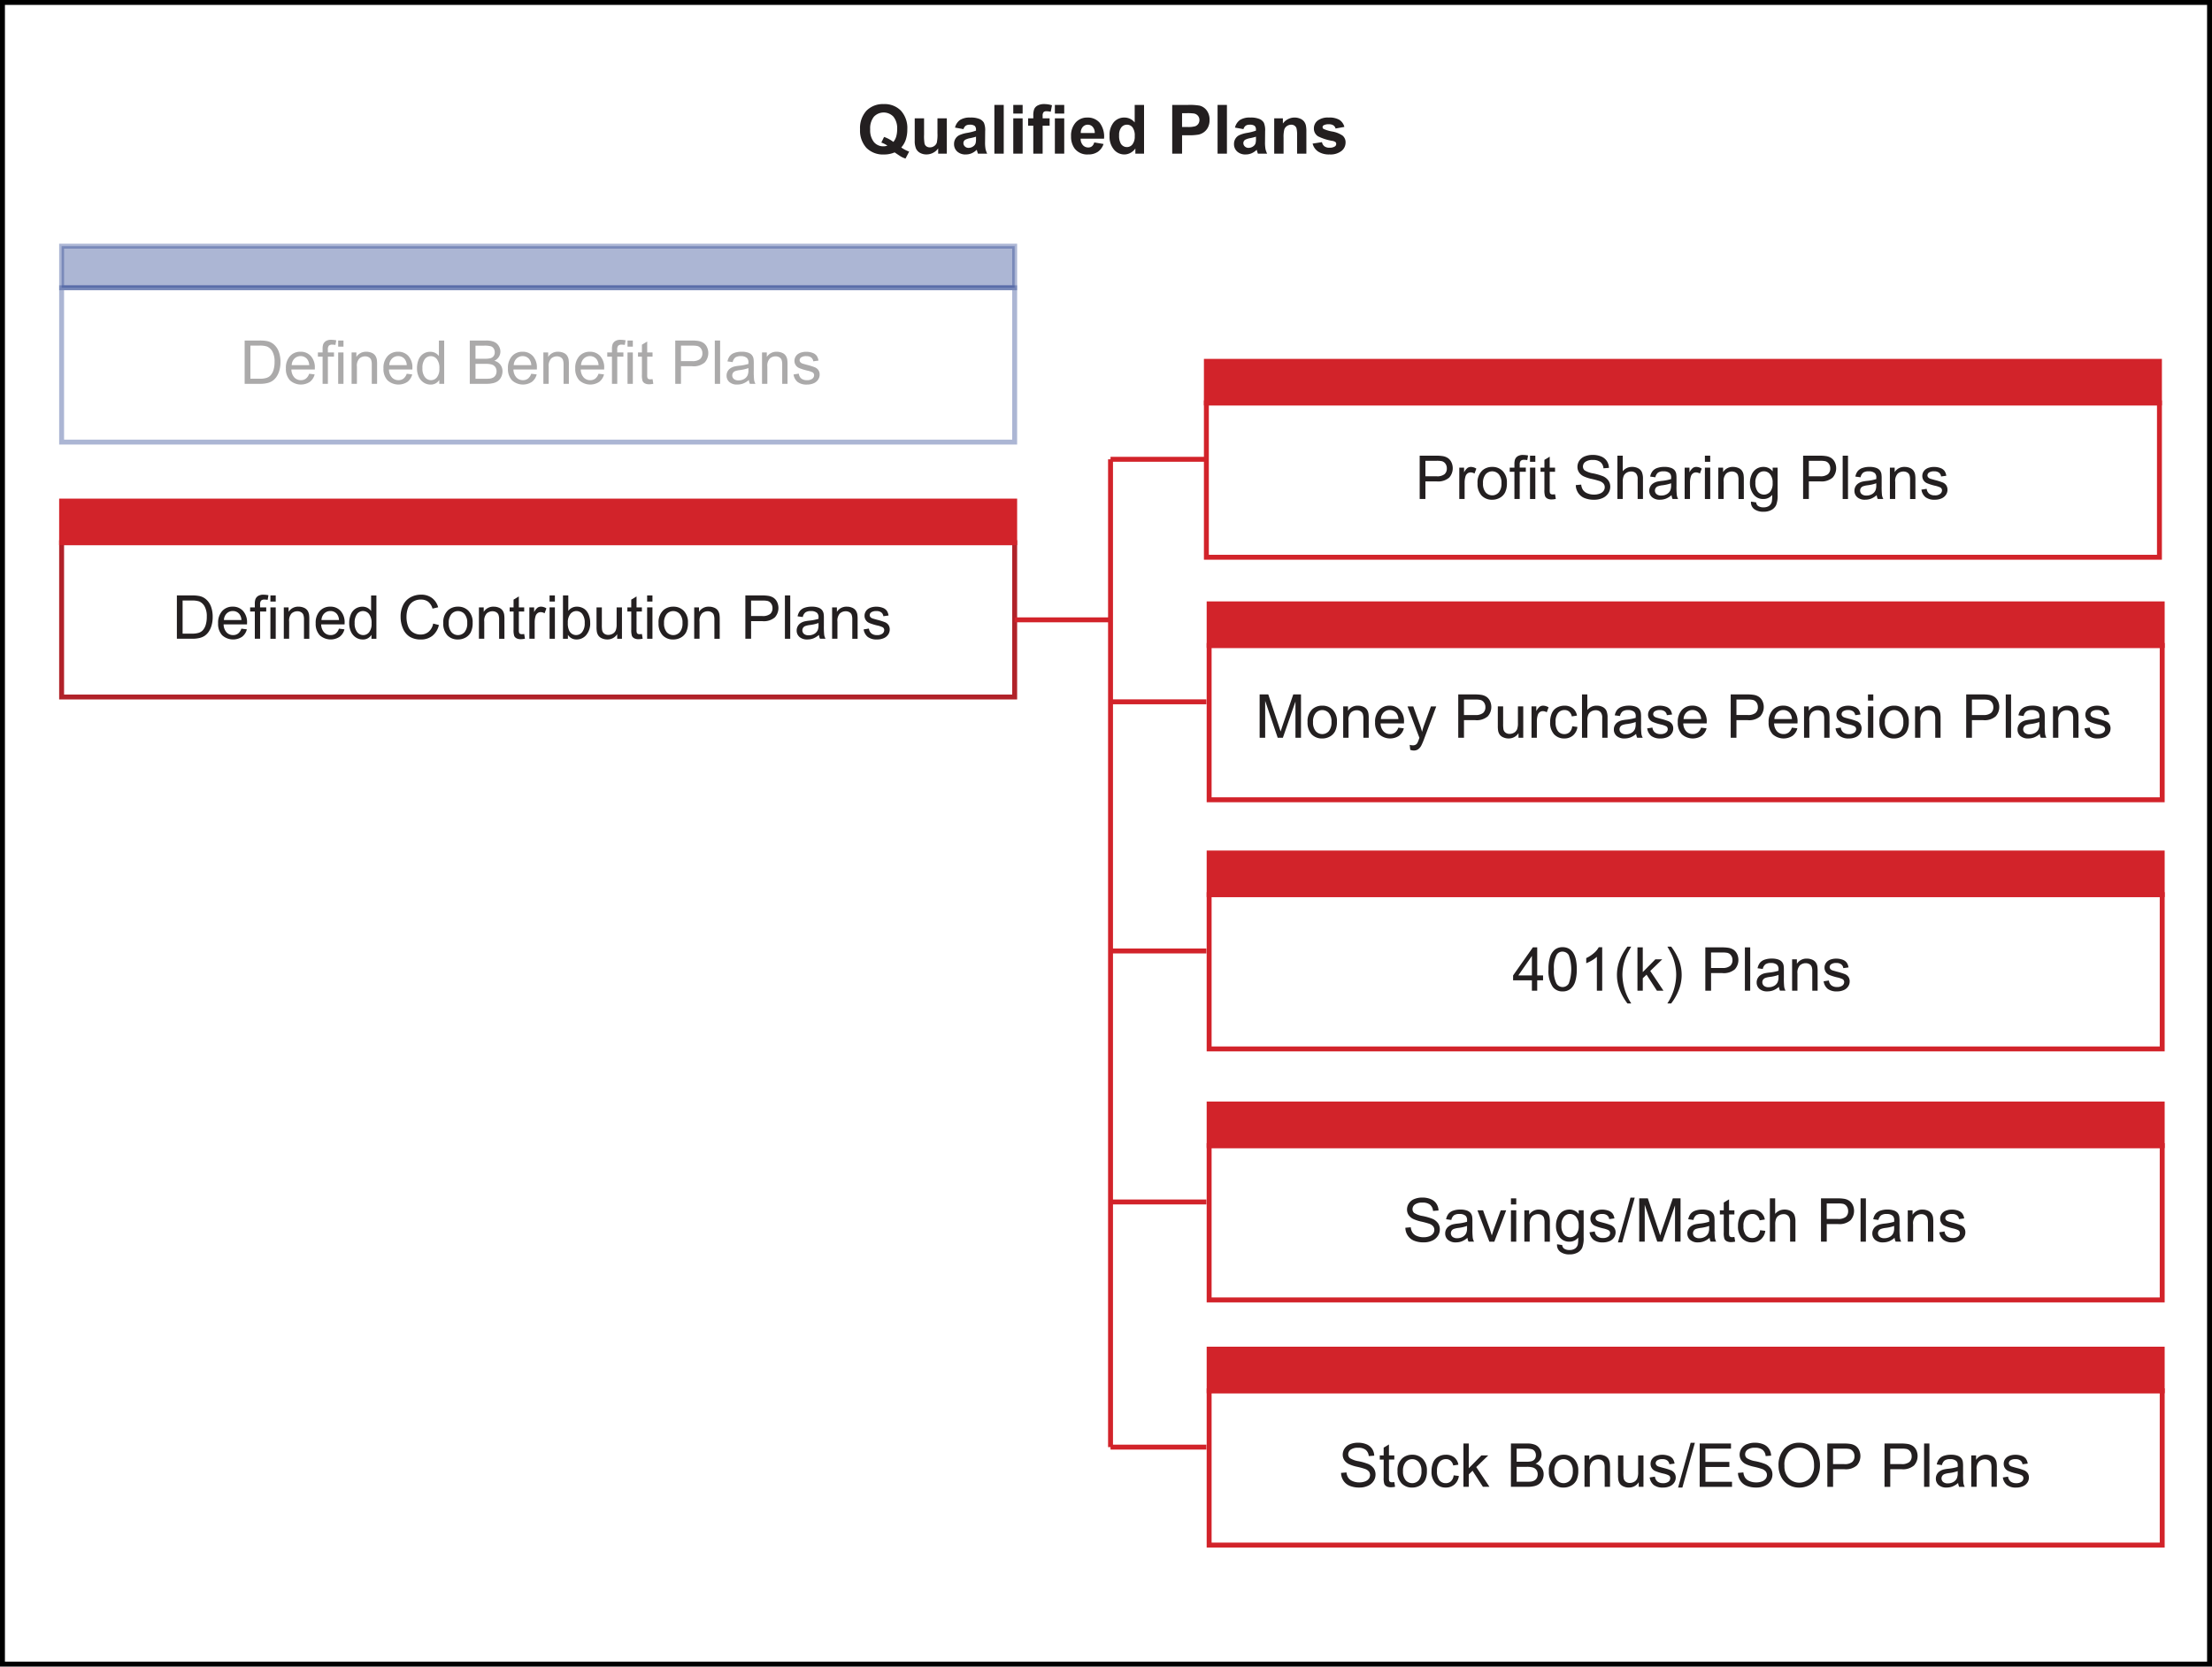 <svg id="Layer_1" data-name="Layer 1" xmlns="http://www.w3.org/2000/svg" viewBox="0 0 449.329 338.525"><defs><style>.cls-1,.cls-10,.cls-2,.cls-6,.cls-9{fill:none;}.cls-1{stroke:#000;}.cls-1,.cls-9{stroke-miterlimit:10;}.cls-2{stroke:#25408f;}.cls-2,.cls-3,.cls-4{opacity:0.38;}.cls-11,.cls-3{fill:#25408f;}.cls-5{fill:#231f20;}.cls-6{stroke:#b12229;}.cls-7{fill:#b12229;}.cls-8{fill:#d2232a;}.cls-10,.cls-8,.cls-9{stroke:#d2232a;}</style></defs><title>Defined_Contribution_Plans</title><rect class="cls-1" x="0.5" y="0.5" width="448.329" height="337.525"/><rect class="cls-2" x="12.515" y="58.455" width="193.598" height="31.345"/><rect class="cls-3" x="12.515" y="50.004" width="193.598" height="8.451"/><rect class="cls-2" x="12.515" y="50.004" width="193.598" height="8.451"/><g class="cls-4"><path class="cls-5" d="M57.869,84.331v-8.8H60.9a7.357,7.357,0,0,1,1.566.126,2.985,2.985,0,0,1,1.291.63,3.58,3.58,0,0,1,1.041,1.5,5.905,5.905,0,0,1,.345,2.092,6.156,6.156,0,0,1-.234,1.776,4.311,4.311,0,0,1-.6,1.281,3.183,3.183,0,0,1-.8.8,3.26,3.26,0,0,1-1.05.441,5.991,5.991,0,0,1-1.413.15H57.869Zm1.165-1.039h1.878a4.567,4.567,0,0,0,1.366-.162,1.956,1.956,0,0,0,.789-0.457,2.772,2.772,0,0,0,.645-1.113,5.433,5.433,0,0,0,.231-1.7,4.1,4.1,0,0,0-.453-2.122,2.282,2.282,0,0,0-1.1-.994,4.55,4.55,0,0,0-1.506-.18H59.033v6.722Z" transform="translate(-8.171 -6.362)"/><path class="cls-5" d="M70.971,82.278l1.116,0.138a2.726,2.726,0,0,1-.979,1.519,3.314,3.314,0,0,1-4.042-.321,3.364,3.364,0,0,1-.819-2.416,3.523,3.523,0,0,1,.828-2.5,2.8,2.8,0,0,1,2.149-.888,2.725,2.725,0,0,1,2.088.87,3.457,3.457,0,0,1,.811,2.449c0,0.064,0,.16-0.006.288H67.364a2.45,2.45,0,0,0,.594,1.609,1.769,1.769,0,0,0,1.333.558,1.653,1.653,0,0,0,1.014-.312A2.072,2.072,0,0,0,70.971,82.278Zm-3.547-1.747h3.559a2.157,2.157,0,0,0-.408-1.206,1.654,1.654,0,0,0-1.338-.625,1.717,1.717,0,0,0-1.251.5A1.974,1.974,0,0,0,67.424,80.532Z" transform="translate(-8.171 -6.362)"/><path class="cls-5" d="M73.7,84.331V78.8H72.748v-0.84H73.7V77.279a2.962,2.962,0,0,1,.114-0.954,1.381,1.381,0,0,1,.549-0.682,1.982,1.982,0,0,1,1.1-.261,5.271,5.271,0,0,1,1.008.108l-0.162.942a3.623,3.623,0,0,0-.636-0.06,0.947,0.947,0,0,0-.7.21,1.138,1.138,0,0,0-.2.786v0.588h1.243V78.8H74.776v5.534H73.7Z" transform="translate(-8.171 -6.362)"/><path class="cls-5" d="M76.865,76.774V75.532h1.08v1.242h-1.08Zm0,7.557V77.957h1.08v6.374h-1.08Z" transform="translate(-8.171 -6.362)"/><path class="cls-5" d="M79.589,84.331V77.957h0.973v0.906a2.29,2.29,0,0,1,2.028-1.05,2.66,2.66,0,0,1,1.06.207,1.673,1.673,0,0,1,.723.543,2.083,2.083,0,0,1,.336.8,6.184,6.184,0,0,1,.06,1.05v3.919h-1.08V80.454a2.913,2.913,0,0,0-.126-0.987,1.04,1.04,0,0,0-.447-0.522,1.425,1.425,0,0,0-.753-0.2,1.751,1.751,0,0,0-1.191.438,2.162,2.162,0,0,0-.5,1.663v3.481H79.589Z" transform="translate(-8.171 -6.362)"/><path class="cls-5" d="M90.79,82.278l1.116,0.138a2.726,2.726,0,0,1-.979,1.519,3.314,3.314,0,0,1-4.042-.321,3.364,3.364,0,0,1-.819-2.416,3.523,3.523,0,0,1,.828-2.5,2.8,2.8,0,0,1,2.149-.888,2.725,2.725,0,0,1,2.088.87,3.457,3.457,0,0,1,.811,2.449c0,0.064,0,.16-0.006.288H87.182a2.45,2.45,0,0,0,.594,1.609,1.769,1.769,0,0,0,1.333.558,1.653,1.653,0,0,0,1.014-.312A2.072,2.072,0,0,0,90.79,82.278Zm-3.547-1.747H90.8a2.157,2.157,0,0,0-.408-1.206,1.654,1.654,0,0,0-1.338-.625,1.717,1.717,0,0,0-1.251.5A1.974,1.974,0,0,0,87.242,80.532Z" transform="translate(-8.171 -6.362)"/><path class="cls-5" d="M97.4,84.331v-0.8a1.983,1.983,0,0,1-1.783.948,2.5,2.5,0,0,1-1.4-.42,2.761,2.761,0,0,1-.99-1.174,4.049,4.049,0,0,1-.352-1.731,4.525,4.525,0,0,1,.318-1.731,2.511,2.511,0,0,1,.954-1.191,2.554,2.554,0,0,1,1.423-.414,2.126,2.126,0,0,1,1.758.876V75.532H98.4v8.8h-1ZM93.982,81.15A2.767,2.767,0,0,0,94.5,82.98a1.555,1.555,0,0,0,1.218.606,1.527,1.527,0,0,0,1.2-.579,2.671,2.671,0,0,0,.5-1.768,3,3,0,0,0-.5-1.921,1.551,1.551,0,0,0-1.243-.612,1.5,1.5,0,0,0-1.2.588A2.9,2.9,0,0,0,93.982,81.15Z" transform="translate(-8.171 -6.362)"/><path class="cls-5" d="M103.6,84.331v-8.8h3.3a4.083,4.083,0,0,1,1.618.267,2.079,2.079,0,0,1,.954.822,2.164,2.164,0,0,1,.345,1.161,1.994,1.994,0,0,1-.306,1.063,2.187,2.187,0,0,1-.924.8,2.3,2.3,0,0,1,1.228.8,2.138,2.138,0,0,1,.429,1.333,2.567,2.567,0,0,1-.261,1.149,2.229,2.229,0,0,1-.645.819,2.7,2.7,0,0,1-.963.435,5.855,5.855,0,0,1-1.419.147H103.6Zm1.164-5.1h1.9a4.252,4.252,0,0,0,1.11-.1,1.238,1.238,0,0,0,.669-0.438,1.264,1.264,0,0,0,.225-0.769,1.413,1.413,0,0,0-.21-0.771,1.065,1.065,0,0,0-.6-0.457,5.033,5.033,0,0,0-1.338-.123h-1.759v2.659Zm0,4.063h2.191a5.012,5.012,0,0,0,.792-0.042,1.9,1.9,0,0,0,.672-0.24,1.279,1.279,0,0,0,.444-0.489,1.533,1.533,0,0,0,.174-0.741,1.463,1.463,0,0,0-.252-0.855,1.333,1.333,0,0,0-.7-0.51,4.349,4.349,0,0,0-1.288-.147h-2.035v3.025Z" transform="translate(-8.171 -6.362)"/><path class="cls-5" d="M116.076,82.278l1.116,0.138a2.726,2.726,0,0,1-.979,1.519,3.314,3.314,0,0,1-4.042-.321,3.364,3.364,0,0,1-.819-2.416,3.523,3.523,0,0,1,.828-2.5,2.8,2.8,0,0,1,2.149-.888,2.725,2.725,0,0,1,2.088.87,3.457,3.457,0,0,1,.811,2.449c0,0.064,0,.16-0.006.288h-4.753a2.45,2.45,0,0,0,.594,1.609,1.769,1.769,0,0,0,1.333.558,1.653,1.653,0,0,0,1.014-.312A2.072,2.072,0,0,0,116.076,82.278Zm-3.547-1.747h3.559a2.157,2.157,0,0,0-.408-1.206,1.654,1.654,0,0,0-1.338-.625,1.717,1.717,0,0,0-1.251.5A1.974,1.974,0,0,0,112.528,80.532Z" transform="translate(-8.171 -6.362)"/><path class="cls-5" d="M118.548,84.331V77.957h0.973v0.906a2.29,2.29,0,0,1,2.028-1.05,2.66,2.66,0,0,1,1.06.207,1.673,1.673,0,0,1,.723.543,2.083,2.083,0,0,1,.336.8,6.184,6.184,0,0,1,.06,1.05v3.919h-1.08V80.454a2.913,2.913,0,0,0-.126-0.987,1.04,1.04,0,0,0-.447-0.522,1.425,1.425,0,0,0-.753-0.2,1.751,1.751,0,0,0-1.191.438,2.162,2.162,0,0,0-.5,1.663v3.481h-1.081Z" transform="translate(-8.171 -6.362)"/><path class="cls-5" d="M129.748,82.278l1.116,0.138a2.726,2.726,0,0,1-.979,1.519,3.314,3.314,0,0,1-4.042-.321,3.364,3.364,0,0,1-.819-2.416,3.523,3.523,0,0,1,.828-2.5A2.8,2.8,0,0,1,128,77.813a2.725,2.725,0,0,1,2.088.87,3.457,3.457,0,0,1,.811,2.449c0,0.064,0,.16-0.006.288h-4.753a2.45,2.45,0,0,0,.594,1.609,1.769,1.769,0,0,0,1.333.558,1.653,1.653,0,0,0,1.014-.312A2.072,2.072,0,0,0,129.748,82.278ZM126.2,80.532h3.559a2.157,2.157,0,0,0-.408-1.206,1.654,1.654,0,0,0-1.338-.625,1.717,1.717,0,0,0-1.251.5A1.974,1.974,0,0,0,126.2,80.532Z" transform="translate(-8.171 -6.362)"/><path class="cls-5" d="M132.479,84.331V78.8h-0.954v-0.84h0.954V77.279a2.962,2.962,0,0,1,.114-0.954,1.381,1.381,0,0,1,.549-0.682,1.982,1.982,0,0,1,1.1-.261,5.271,5.271,0,0,1,1.008.108l-0.162.942a3.623,3.623,0,0,0-.636-0.06,0.947,0.947,0,0,0-.7.21,1.138,1.138,0,0,0-.2.786v0.588H134.8V78.8h-1.243v5.534h-1.074Z" transform="translate(-8.171 -6.362)"/><path class="cls-5" d="M135.642,76.774V75.532h1.08v1.242h-1.08Zm0,7.557V77.957h1.08v6.374h-1.08Z" transform="translate(-8.171 -6.362)"/><path class="cls-5" d="M140.725,83.365l0.156,0.954a4.013,4.013,0,0,1-.816.1,1.847,1.847,0,0,1-.912-0.186,1.043,1.043,0,0,1-.457-0.489,3.871,3.871,0,0,1-.132-1.275V78.8h-0.792v-0.84h0.792V76.378l1.074-.648v2.227h1.086V78.8h-1.086v3.727a1.879,1.879,0,0,0,.057.594,0.45,0.45,0,0,0,.186.21,0.716,0.716,0,0,0,.369.078A3.538,3.538,0,0,0,140.725,83.365Z" transform="translate(-8.171 -6.362)"/><path class="cls-5" d="M145.335,84.331v-8.8h3.319a8,8,0,0,1,1.338.084,2.656,2.656,0,0,1,1.086.411,2.162,2.162,0,0,1,.705.849,2.864,2.864,0,0,1-.447,3.1,3.424,3.424,0,0,1-2.581.777H146.5v3.577h-1.165Zm1.165-4.616h2.274a2.411,2.411,0,0,0,1.6-.42,1.5,1.5,0,0,0,.474-1.182,1.59,1.59,0,0,0-.279-0.945,1.3,1.3,0,0,0-.735-0.52,4.988,4.988,0,0,0-1.086-.078H146.5v3.145Z" transform="translate(-8.171 -6.362)"/><path class="cls-5" d="M153.371,84.331v-8.8h1.081v8.8h-1.081Z" transform="translate(-8.171 -6.362)"/><path class="cls-5" d="M160.286,83.545a4.04,4.04,0,0,1-1.155.72,3.34,3.34,0,0,1-1.191.21,2.316,2.316,0,0,1-1.615-.513,1.694,1.694,0,0,1-.564-1.312,1.742,1.742,0,0,1,.213-0.855,1.766,1.766,0,0,1,.558-0.622,2.633,2.633,0,0,1,.777-0.354,7.825,7.825,0,0,1,.96-0.162,9.872,9.872,0,0,0,1.926-.372c0-.148.006-0.242,0.006-0.282a1.193,1.193,0,0,0-.306-0.93,1.809,1.809,0,0,0-1.23-.366,1.911,1.911,0,0,0-1.125.267,1.633,1.633,0,0,0-.537.945l-1.056-.144a2.612,2.612,0,0,1,.474-1.1,2.077,2.077,0,0,1,.954-0.642,4.261,4.261,0,0,1,1.447-.225,3.832,3.832,0,0,1,1.326.192,1.752,1.752,0,0,1,.75.483,1.7,1.7,0,0,1,.336.735,6.061,6.061,0,0,1,.054,1v1.44a15.33,15.33,0,0,0,.069,1.906,2.4,2.4,0,0,0,.273.765H160.5A2.291,2.291,0,0,1,160.286,83.545Zm-0.09-2.413a7.9,7.9,0,0,1-1.764.408,4.072,4.072,0,0,0-.942.216,0.939,0.939,0,0,0-.426.351,0.955,0.955,0,0,0,.177,1.233,1.407,1.407,0,0,0,.957.288,2.228,2.228,0,0,0,1.11-.273,1.682,1.682,0,0,0,.714-0.748,2.615,2.615,0,0,0,.174-1.08v-0.4Z" transform="translate(-8.171 -6.362)"/><path class="cls-5" d="M162.962,84.331V77.957h0.973v0.906a2.29,2.29,0,0,1,2.028-1.05,2.66,2.66,0,0,1,1.06.207,1.673,1.673,0,0,1,.723.543,2.083,2.083,0,0,1,.336.8,6.184,6.184,0,0,1,.06,1.05v3.919h-1.08V80.454a2.913,2.913,0,0,0-.126-0.987,1.04,1.04,0,0,0-.447-0.522,1.425,1.425,0,0,0-.753-0.2,1.751,1.751,0,0,0-1.191.438,2.162,2.162,0,0,0-.5,1.663v3.481h-1.081Z" transform="translate(-8.171 -6.362)"/><path class="cls-5" d="M169.366,82.428l1.068-.168a1.492,1.492,0,0,0,.5.984,1.747,1.747,0,0,0,1.149.342,1.687,1.687,0,0,0,1.1-.3,0.906,0.906,0,0,0,.36-0.711A0.656,0.656,0,0,0,173.231,82a4.7,4.7,0,0,0-1.1-.366,10.015,10.015,0,0,1-1.647-.52,1.572,1.572,0,0,1-.934-1.461,1.639,1.639,0,0,1,.2-0.789,1.741,1.741,0,0,1,.531-0.6,2.243,2.243,0,0,1,.688-0.315,3.27,3.27,0,0,1,.933-0.129,3.687,3.687,0,0,1,1.317.216,1.792,1.792,0,0,1,.837.585,2.283,2.283,0,0,1,.372.987l-1.056.144a1.155,1.155,0,0,0-.417-0.768,1.527,1.527,0,0,0-.976-0.276,1.768,1.768,0,0,0-1.062.246,0.717,0.717,0,0,0-.318.576,0.6,0.6,0,0,0,.132.378,0.958,0.958,0,0,0,.415.288q0.162,0.06.954,0.276a13.347,13.347,0,0,1,1.6.5,1.626,1.626,0,0,1,.711.567,1.581,1.581,0,0,1,.258.924,1.814,1.814,0,0,1-.315,1.017,2.035,2.035,0,0,1-.91.738,3.3,3.3,0,0,1-1.344.261,2.994,2.994,0,0,1-1.894-.516A2.4,2.4,0,0,1,169.366,82.428Z" transform="translate(-8.171 -6.362)"/></g><rect class="cls-6" x="12.515" y="110.235" width="193.598" height="31.345"/><rect class="cls-7" x="12.515" y="101.784" width="193.598" height="8.451"/><rect class="cls-8" x="12.515" y="101.784" width="193.598" height="8.451"/><path class="cls-5" d="M44.1,136.111v-8.8h3.031a7.357,7.357,0,0,1,1.566.126,2.985,2.985,0,0,1,1.291.63,3.58,3.58,0,0,1,1.041,1.5,5.905,5.905,0,0,1,.345,2.092,6.156,6.156,0,0,1-.234,1.776,4.311,4.311,0,0,1-.6,1.281,3.183,3.183,0,0,1-.8.8,3.26,3.26,0,0,1-1.05.441,5.991,5.991,0,0,1-1.413.15H44.1Zm1.165-1.039h1.878a4.567,4.567,0,0,0,1.366-.162,1.956,1.956,0,0,0,.789-0.457,2.772,2.772,0,0,0,.645-1.113,5.433,5.433,0,0,0,.231-1.7,4.1,4.1,0,0,0-.453-2.122,2.282,2.282,0,0,0-1.1-.994,4.55,4.55,0,0,0-1.506-.18H45.264v6.722Z" transform="translate(-8.171 -6.362)"/><path class="cls-5" d="M57.2,134.058l1.116,0.138a2.726,2.726,0,0,1-.979,1.519,3.314,3.314,0,0,1-4.042-.321,3.364,3.364,0,0,1-.819-2.416,3.523,3.523,0,0,1,.828-2.5,2.8,2.8,0,0,1,2.149-.888,2.725,2.725,0,0,1,2.088.87,3.457,3.457,0,0,1,.811,2.449c0,0.064,0,.16-0.006.288H53.595a2.45,2.45,0,0,0,.594,1.609,1.769,1.769,0,0,0,1.333.558,1.653,1.653,0,0,0,1.014-.312A2.072,2.072,0,0,0,57.2,134.058Zm-3.547-1.747h3.559a2.157,2.157,0,0,0-.408-1.206,1.654,1.654,0,0,0-1.338-.625,1.717,1.717,0,0,0-1.251.5A1.974,1.974,0,0,0,53.655,132.312Z" transform="translate(-8.171 -6.362)"/><path class="cls-5" d="M59.933,136.111v-5.534H58.979v-0.84h0.954v-0.678a2.962,2.962,0,0,1,.114-0.954,1.381,1.381,0,0,1,.549-0.682,1.982,1.982,0,0,1,1.1-.261,5.271,5.271,0,0,1,1.008.108l-0.162.942a3.623,3.623,0,0,0-.636-0.06,0.947,0.947,0,0,0-.7.21,1.138,1.138,0,0,0-.2.786v0.588H62.25v0.84H61.007v5.534H59.933Z" transform="translate(-8.171 -6.362)"/><path class="cls-5" d="M63.1,128.554v-1.242h1.08v1.242H63.1Zm0,7.557v-6.374h1.08v6.374H63.1Z" transform="translate(-8.171 -6.362)"/><path class="cls-5" d="M65.82,136.111v-6.374h0.973v0.906a2.29,2.29,0,0,1,2.028-1.05,2.66,2.66,0,0,1,1.06.207,1.673,1.673,0,0,1,.723.543,2.083,2.083,0,0,1,.336.8,6.184,6.184,0,0,1,.06,1.05v3.919H69.92v-3.877a2.913,2.913,0,0,0-.126-0.987,1.04,1.04,0,0,0-.447-0.522,1.425,1.425,0,0,0-.753-0.2,1.751,1.751,0,0,0-1.191.438,2.162,2.162,0,0,0-.5,1.663v3.481H65.82Z" transform="translate(-8.171 -6.362)"/><path class="cls-5" d="M77.021,134.058l1.116,0.138a2.726,2.726,0,0,1-.979,1.519,3.314,3.314,0,0,1-4.042-.321,3.364,3.364,0,0,1-.819-2.416,3.523,3.523,0,0,1,.828-2.5,2.8,2.8,0,0,1,2.149-.888,2.725,2.725,0,0,1,2.088.87,3.457,3.457,0,0,1,.811,2.449c0,0.064,0,.16-0.006.288H73.413a2.45,2.45,0,0,0,.594,1.609,1.769,1.769,0,0,0,1.333.558,1.653,1.653,0,0,0,1.014-.312A2.072,2.072,0,0,0,77.021,134.058Zm-3.547-1.747h3.559a2.157,2.157,0,0,0-.408-1.206,1.654,1.654,0,0,0-1.338-.625,1.717,1.717,0,0,0-1.251.5A1.974,1.974,0,0,0,73.473,132.312Z" transform="translate(-8.171 -6.362)"/><path class="cls-5" d="M83.628,136.111v-0.8a1.983,1.983,0,0,1-1.783.948,2.5,2.5,0,0,1-1.4-.42,2.761,2.761,0,0,1-.99-1.174,4.049,4.049,0,0,1-.352-1.731,4.525,4.525,0,0,1,.318-1.731,2.511,2.511,0,0,1,.954-1.191,2.554,2.554,0,0,1,1.423-.414,2.126,2.126,0,0,1,1.758.876v-3.157H84.63v8.8h-1Zm-3.416-3.181a2.767,2.767,0,0,0,.517,1.831,1.555,1.555,0,0,0,1.218.606,1.527,1.527,0,0,0,1.2-.579,2.671,2.671,0,0,0,.5-1.768,3,3,0,0,0-.5-1.921,1.551,1.551,0,0,0-1.243-.612,1.5,1.5,0,0,0-1.2.588A2.9,2.9,0,0,0,80.213,132.93Z" transform="translate(-8.171 -6.362)"/><path class="cls-5" d="M96.161,133.026l1.164,0.294a3.92,3.92,0,0,1-1.317,2.188,3.631,3.631,0,0,1-2.326.753,4.18,4.18,0,0,1-2.314-.579A3.617,3.617,0,0,1,90.011,134a5.987,5.987,0,0,1-.465-2.359,5.185,5.185,0,0,1,.525-2.4,3.6,3.6,0,0,1,1.495-1.554,4.362,4.362,0,0,1,2.134-.531,3.609,3.609,0,0,1,2.221.672,3.494,3.494,0,0,1,1.254,1.891l-1.146.27a2.721,2.721,0,0,0-.888-1.4,2.368,2.368,0,0,0-1.464-.438,2.845,2.845,0,0,0-1.7.486,2.565,2.565,0,0,0-.957,1.305,5.256,5.256,0,0,0-.276,1.689,5.365,5.365,0,0,0,.327,1.96,2.438,2.438,0,0,0,1.018,1.251,2.853,2.853,0,0,0,1.494.414,2.5,2.5,0,0,0,1.657-.564A2.887,2.887,0,0,0,96.161,133.026Z" transform="translate(-8.171 -6.362)"/><path class="cls-5" d="M98.219,132.924A3.286,3.286,0,0,1,99.2,130.3a2.967,2.967,0,0,1,2-.708,2.86,2.86,0,0,1,2.149.861,3.276,3.276,0,0,1,.834,2.38,4.216,4.216,0,0,1-.369,1.936,2.613,2.613,0,0,1-1.074,1.1,3.127,3.127,0,0,1-1.54.39,2.865,2.865,0,0,1-2.164-.858A3.428,3.428,0,0,1,98.219,132.924Zm1.11,0a2.712,2.712,0,0,0,.534,1.833,1.778,1.778,0,0,0,2.683,0,2.778,2.778,0,0,0,.534-1.867,2.632,2.632,0,0,0-.537-1.792,1.78,1.78,0,0,0-2.68,0A2.7,2.7,0,0,0,99.33,132.924Z" transform="translate(-8.171 -6.362)"/><path class="cls-5" d="M105.457,136.111v-6.374h0.973v0.906a2.29,2.29,0,0,1,2.028-1.05,2.66,2.66,0,0,1,1.06.207,1.673,1.673,0,0,1,.723.543,2.083,2.083,0,0,1,.336.8,6.184,6.184,0,0,1,.06,1.05v3.919h-1.08v-3.877a2.913,2.913,0,0,0-.126-0.987,1.04,1.04,0,0,0-.447-0.522,1.425,1.425,0,0,0-.753-0.2,1.751,1.751,0,0,0-1.191.438,2.162,2.162,0,0,0-.5,1.663v3.481h-1.081Z" transform="translate(-8.171 -6.362)"/><path class="cls-5" d="M114.652,135.145l0.156,0.954a4.013,4.013,0,0,1-.816.1,1.847,1.847,0,0,1-.912-0.186,1.043,1.043,0,0,1-.457-0.489,3.871,3.871,0,0,1-.132-1.275v-3.667H111.7v-0.84h0.792v-1.579l1.074-.648v2.227h1.086v0.84h-1.086V134.3a1.879,1.879,0,0,0,.057.594,0.45,0.45,0,0,0,.186.21,0.716,0.716,0,0,0,.369.078A3.538,3.538,0,0,0,114.652,135.145Z" transform="translate(-8.171 -6.362)"/><path class="cls-5" d="M115.7,136.111v-6.374h0.972V130.7a2.633,2.633,0,0,1,.688-0.895,1.2,1.2,0,0,1,.693-0.216,2.108,2.108,0,0,1,1.11.348l-0.372,1a1.543,1.543,0,0,0-.792-0.234,1.028,1.028,0,0,0-.636.213,1.152,1.152,0,0,0-.4.591,4.207,4.207,0,0,0-.18,1.261v3.337H115.7Z" transform="translate(-8.171 -6.362)"/><path class="cls-5" d="M119.808,128.554v-1.242h1.08v1.242h-1.08Zm0,7.557v-6.374h1.08v6.374h-1.08Z" transform="translate(-8.171 -6.362)"/><path class="cls-5" d="M123.529,136.111h-1v-8.8h1.081v3.139a2.137,2.137,0,0,1,1.747-.858,2.68,2.68,0,0,1,1.113.237,2.275,2.275,0,0,1,.864.667,3.231,3.231,0,0,1,.531,1.035,4.273,4.273,0,0,1,.192,1.3,3.643,3.643,0,0,1-.81,2.533,2.535,2.535,0,0,1-1.945.894,2.029,2.029,0,0,1-1.771-.942v0.8Zm-0.012-3.235a3.307,3.307,0,0,0,.312,1.656,1.544,1.544,0,0,0,2.6.219,2.8,2.8,0,0,0,.516-1.833,2.844,2.844,0,0,0-.5-1.843,1.508,1.508,0,0,0-1.2-.594,1.554,1.554,0,0,0-1.225.615A2.7,2.7,0,0,0,123.517,132.876Z" transform="translate(-8.171 -6.362)"/><path class="cls-5" d="M133.546,136.111v-0.937a2.334,2.334,0,0,1-2.023,1.081,2.57,2.57,0,0,1-1.053-.216,1.73,1.73,0,0,1-.726-0.543,2.029,2.029,0,0,1-.333-0.8,5.494,5.494,0,0,1-.066-1.008v-3.949h1.081v3.535a6.306,6.306,0,0,0,.066,1.14,1.126,1.126,0,0,0,.432.669,1.339,1.339,0,0,0,.816.243,1.778,1.778,0,0,0,.912-0.249,1.382,1.382,0,0,0,.6-0.678,3.4,3.4,0,0,0,.177-1.246v-3.415h1.081v6.374h-0.966Z" transform="translate(-8.171 -6.362)"/><path class="cls-5" d="M138.564,135.145l0.156,0.954a4.013,4.013,0,0,1-.816.1,1.847,1.847,0,0,1-.912-0.186,1.043,1.043,0,0,1-.457-0.489,3.871,3.871,0,0,1-.132-1.275v-3.667h-0.792v-0.84H136.4v-1.579l1.074-.648v2.227h1.086v0.84h-1.086V134.3a1.879,1.879,0,0,0,.057.594,0.45,0.45,0,0,0,.186.21,0.716,0.716,0,0,0,.369.078A3.538,3.538,0,0,0,138.564,135.145Z" transform="translate(-8.171 -6.362)"/><path class="cls-5" d="M139.626,128.554v-1.242h1.08v1.242h-1.08Zm0,7.557v-6.374h1.08v6.374h-1.08Z" transform="translate(-8.171 -6.362)"/><path class="cls-5" d="M141.949,132.924a3.286,3.286,0,0,1,.984-2.623,2.967,2.967,0,0,1,2-.708,2.86,2.86,0,0,1,2.149.861,3.276,3.276,0,0,1,.834,2.38,4.216,4.216,0,0,1-.369,1.936,2.613,2.613,0,0,1-1.074,1.1,3.127,3.127,0,0,1-1.54.39,2.865,2.865,0,0,1-2.164-.858A3.428,3.428,0,0,1,141.949,132.924Zm1.11,0a2.712,2.712,0,0,0,.534,1.833,1.778,1.778,0,0,0,2.683,0,2.778,2.778,0,0,0,.534-1.867,2.632,2.632,0,0,0-.537-1.792,1.78,1.78,0,0,0-2.68,0A2.7,2.7,0,0,0,143.06,132.924Z" transform="translate(-8.171 -6.362)"/><path class="cls-5" d="M149.187,136.111v-6.374h0.973v0.906a2.29,2.29,0,0,1,2.028-1.05,2.66,2.66,0,0,1,1.06.207,1.673,1.673,0,0,1,.723.543,2.083,2.083,0,0,1,.336.8,6.184,6.184,0,0,1,.06,1.05v3.919h-1.08v-3.877a2.913,2.913,0,0,0-.126-0.987,1.04,1.04,0,0,0-.447-0.522,1.425,1.425,0,0,0-.753-0.2,1.751,1.751,0,0,0-1.191.438,2.162,2.162,0,0,0-.5,1.663v3.481h-1.081Z" transform="translate(-8.171 -6.362)"/><path class="cls-5" d="M159.577,136.111v-8.8H162.9a8,8,0,0,1,1.338.084,2.656,2.656,0,0,1,1.086.411,2.162,2.162,0,0,1,.705.849,2.864,2.864,0,0,1-.447,3.1,3.424,3.424,0,0,1-2.581.777h-2.257v3.577h-1.165Zm1.165-4.616h2.274a2.411,2.411,0,0,0,1.6-.42,1.5,1.5,0,0,0,.474-1.182,1.59,1.59,0,0,0-.279-0.945,1.3,1.3,0,0,0-.735-0.52,4.988,4.988,0,0,0-1.086-.078h-2.25V131.5Z" transform="translate(-8.171 -6.362)"/><path class="cls-5" d="M167.613,136.111v-8.8h1.081v8.8h-1.081Z" transform="translate(-8.171 -6.362)"/><path class="cls-5" d="M174.528,135.325a4.04,4.04,0,0,1-1.155.72,3.34,3.34,0,0,1-1.191.21,2.316,2.316,0,0,1-1.615-.513A1.694,1.694,0,0,1,170,134.43a1.742,1.742,0,0,1,.213-0.855,1.766,1.766,0,0,1,.558-0.622,2.633,2.633,0,0,1,.777-0.354,7.825,7.825,0,0,1,.96-0.162,9.872,9.872,0,0,0,1.926-.372c0-.148.006-0.242,0.006-0.282a1.193,1.193,0,0,0-.306-0.93,1.809,1.809,0,0,0-1.23-.366,1.911,1.911,0,0,0-1.125.267,1.633,1.633,0,0,0-.537.945l-1.056-.144a2.612,2.612,0,0,1,.474-1.1,2.077,2.077,0,0,1,.954-0.642,4.261,4.261,0,0,1,1.447-.225,3.832,3.832,0,0,1,1.326.192,1.752,1.752,0,0,1,.75.483,1.7,1.7,0,0,1,.336.735,6.061,6.061,0,0,1,.054,1v1.44a15.33,15.33,0,0,0,.069,1.906,2.4,2.4,0,0,0,.273.765h-1.128A2.291,2.291,0,0,1,174.528,135.325Zm-0.09-2.413a7.9,7.9,0,0,1-1.764.408,4.072,4.072,0,0,0-.942.216,0.939,0.939,0,0,0-.426.351,0.955,0.955,0,0,0,.177,1.233,1.407,1.407,0,0,0,.957.288,2.228,2.228,0,0,0,1.11-.273,1.682,1.682,0,0,0,.714-0.748,2.615,2.615,0,0,0,.174-1.08v-0.4Z" transform="translate(-8.171 -6.362)"/><path class="cls-5" d="M177.2,136.111v-6.374h0.973v0.906a2.29,2.29,0,0,1,2.028-1.05,2.66,2.66,0,0,1,1.06.207,1.673,1.673,0,0,1,.723.543,2.083,2.083,0,0,1,.336.8,6.184,6.184,0,0,1,.06,1.05v3.919H181.3v-3.877a2.913,2.913,0,0,0-.126-0.987,1.04,1.04,0,0,0-.447-0.522,1.425,1.425,0,0,0-.753-0.2,1.751,1.751,0,0,0-1.191.438,2.162,2.162,0,0,0-.5,1.663v3.481H177.2Z" transform="translate(-8.171 -6.362)"/><path class="cls-5" d="M183.608,134.208l1.068-.168a1.492,1.492,0,0,0,.5.984,1.747,1.747,0,0,0,1.149.342,1.687,1.687,0,0,0,1.1-.3,0.906,0.906,0,0,0,.36-0.711,0.656,0.656,0,0,0-.318-0.576,4.7,4.7,0,0,0-1.1-.366,10.015,10.015,0,0,1-1.647-.52,1.572,1.572,0,0,1-.934-1.461,1.639,1.639,0,0,1,.2-0.789,1.741,1.741,0,0,1,.531-0.6,2.243,2.243,0,0,1,.688-0.315,3.27,3.27,0,0,1,.933-0.129,3.687,3.687,0,0,1,1.317.216,1.792,1.792,0,0,1,.837.585,2.283,2.283,0,0,1,.372.987l-1.056.144a1.155,1.155,0,0,0-.417-0.768,1.527,1.527,0,0,0-.976-0.276,1.768,1.768,0,0,0-1.062.246,0.717,0.717,0,0,0-.318.576,0.6,0.6,0,0,0,.132.378,0.958,0.958,0,0,0,.415.288q0.162,0.06.954,0.276a13.347,13.347,0,0,1,1.6.5,1.626,1.626,0,0,1,.711.567,1.581,1.581,0,0,1,.258.924,1.814,1.814,0,0,1-.315,1.017,2.035,2.035,0,0,1-.91.738,3.3,3.3,0,0,1-1.344.261,2.994,2.994,0,0,1-1.894-.516A2.4,2.4,0,0,1,183.608,134.208Z" transform="translate(-8.171 -6.362)"/><path class="cls-5" d="M191.249,36.318a6.532,6.532,0,0,0,1.6.837l-0.736,1.411a4.548,4.548,0,0,1-.884-0.372q-0.1-.047-1.331-0.877a5.322,5.322,0,0,1-2.154.425,4.729,4.729,0,0,1-3.575-1.344,5.22,5.22,0,0,1-1.293-3.774,5.215,5.215,0,0,1,1.3-3.771,4.652,4.652,0,0,1,3.518-1.347,4.6,4.6,0,0,1,3.491,1.347,5.233,5.233,0,0,1,1.29,3.771,6.508,6.508,0,0,1-.358,2.255A4.694,4.694,0,0,1,191.249,36.318Zm-1.607-1.127a3,3,0,0,0,.577-1.094,5.121,5.121,0,0,0,.192-1.472,3.752,3.752,0,0,0-.756-2.562,2.733,2.733,0,0,0-3.96,0,3.741,3.741,0,0,0-.76,2.559,3.83,3.83,0,0,0,.76,2.6,2.452,2.452,0,0,0,1.921.861,2.354,2.354,0,0,0,.817-0.142,5.807,5.807,0,0,0-1.236-.622l0.561-1.141A6.788,6.788,0,0,1,189.642,35.19Z" transform="translate(-8.171 -6.362)"/><path class="cls-5" d="M198.744,37.574V36.5a2.761,2.761,0,0,1-1.03.9,2.885,2.885,0,0,1-1.347.331,2.636,2.636,0,0,1-1.3-.317,1.877,1.877,0,0,1-.831-0.891,3.982,3.982,0,0,1-.256-1.587V30.4h1.9V33.7a9.134,9.134,0,0,0,.1,1.854,1.011,1.011,0,0,0,.381.541,1.173,1.173,0,0,0,.7.2,1.49,1.49,0,0,0,.871-0.267,1.357,1.357,0,0,0,.527-0.662,7.674,7.674,0,0,0,.142-1.935V30.4h1.9v7.171h-1.762Z" transform="translate(-8.171 -6.362)"/><path class="cls-5" d="M203.889,32.591l-1.722-.311a2.68,2.68,0,0,1,1-1.539,3.654,3.654,0,0,1,2.107-.5,4.543,4.543,0,0,1,1.891.3,1.883,1.883,0,0,1,.874.763,3.911,3.911,0,0,1,.253,1.7l-0.021,2.215a7.7,7.7,0,0,0,.091,1.394,4.072,4.072,0,0,0,.341.962h-1.877q-0.074-.189-0.182-0.561c-0.032-.112-0.054-0.187-0.068-0.223a3.421,3.421,0,0,1-1.04.709,2.985,2.985,0,0,1-1.182.236,2.443,2.443,0,0,1-1.746-.6,2,2,0,0,1-.638-1.519,2.042,2.042,0,0,1,.291-1.084,1.9,1.9,0,0,1,.813-0.729,6.354,6.354,0,0,1,1.509-.442,10.328,10.328,0,0,0,1.843-.466V32.706a0.983,0.983,0,0,0-.27-0.78,1.619,1.619,0,0,0-1.02-.233,1.362,1.362,0,0,0-.79.2A1.382,1.382,0,0,0,203.889,32.591Zm2.539,1.539a11.789,11.789,0,0,1-1.154.291,3.473,3.473,0,0,0-1.033.331,0.791,0.791,0,0,0-.372.668,0.929,0.929,0,0,0,.3.688,1.035,1.035,0,0,0,.756.291,1.641,1.641,0,0,0,.979-0.338,1.187,1.187,0,0,0,.452-0.628,3.756,3.756,0,0,0,.074-0.925V34.13Z" transform="translate(-8.171 -6.362)"/><path class="cls-5" d="M210.162,37.574v-9.9h1.9v9.9h-1.9Z" transform="translate(-8.171 -6.362)"/><path class="cls-5" d="M214,29.431V27.675h1.9v1.756H214Zm0,8.143V30.4h1.9v7.171H214Z" transform="translate(-8.171 -6.362)"/><path class="cls-5" d="M217.015,30.4h1.053v-0.54a3.588,3.588,0,0,1,.192-1.351,1.521,1.521,0,0,1,.709-0.726,2.717,2.717,0,0,1,1.307-.28,5.283,5.283,0,0,1,1.587.243l-0.257,1.323a3.761,3.761,0,0,0-.871-0.108,0.777,0.777,0,0,0-.591.192,1.116,1.116,0,0,0-.179.739V30.4h1.418V31.9h-1.418v5.679h-1.9V31.9h-1.053V30.4Z" transform="translate(-8.171 -6.362)"/><path class="cls-5" d="M222.451,29.431V27.675h1.9v1.756h-1.9Zm0,8.143V30.4h1.9v7.171h-1.9Z" transform="translate(-8.171 -6.362)"/><path class="cls-5" d="M230.445,35.292l1.891,0.317a3.1,3.1,0,0,1-1.151,1.583,3.384,3.384,0,0,1-1.968.543,3.208,3.208,0,0,1-2.769-1.222,4.106,4.106,0,0,1-.709-2.471,3.959,3.959,0,0,1,.932-2.792,3.069,3.069,0,0,1,2.356-1.01,3.184,3.184,0,0,1,2.525,1.057,4.678,4.678,0,0,1,.885,3.238h-4.754a1.919,1.919,0,0,0,.459,1.313,1.435,1.435,0,0,0,1.094.469,1.162,1.162,0,0,0,.75-0.243A1.5,1.5,0,0,0,230.445,35.292Zm0.108-1.917a1.827,1.827,0,0,0-.426-1.252,1.3,1.3,0,0,0-.986-0.429,1.318,1.318,0,0,0-1.026.453,1.75,1.75,0,0,0-.4,1.229h2.836Z" transform="translate(-8.171 -6.362)"/><path class="cls-5" d="M240.56,37.574H238.8V36.521a2.848,2.848,0,0,1-1.036.915,2.661,2.661,0,0,1-1.206.3,2.731,2.731,0,0,1-2.117-1,4.051,4.051,0,0,1-.881-2.778,4,4,0,0,1,.857-2.772,2.8,2.8,0,0,1,2.167-.949,2.686,2.686,0,0,1,2.08,1V27.675h1.9v9.9ZM235.5,33.833a3.286,3.286,0,0,0,.317,1.661,1.434,1.434,0,0,0,1.283.743,1.4,1.4,0,0,0,1.114-.557,2.571,2.571,0,0,0,.459-1.665,2.811,2.811,0,0,0-.446-1.779,1.411,1.411,0,0,0-1.141-.544,1.425,1.425,0,0,0-1.131.537A2.424,2.424,0,0,0,235.5,33.833Z" transform="translate(-8.171 -6.362)"/><path class="cls-5" d="M246.286,37.574v-9.9h3.208a11.617,11.617,0,0,1,2.377.149,2.6,2.6,0,0,1,1.424.969,3.072,3.072,0,0,1,.574,1.928,3.227,3.227,0,0,1-.331,1.533,2.715,2.715,0,0,1-.84.976,2.9,2.9,0,0,1-1.037.469,11.383,11.383,0,0,1-2.073.142h-1.3v3.734h-2Zm2-8.224v2.809h1.094a5.17,5.17,0,0,0,1.58-.155,1.312,1.312,0,0,0,.625-0.486,1.33,1.33,0,0,0,.226-0.77,1.28,1.28,0,0,0-.317-0.891,1.384,1.384,0,0,0-.8-0.439,9.632,9.632,0,0,0-1.438-.067h-0.965Z" transform="translate(-8.171 -6.362)"/><path class="cls-5" d="M255.5,37.574v-9.9h1.9v9.9h-1.9Z" transform="translate(-8.171 -6.362)"/><path class="cls-5" d="M260.756,32.591l-1.722-.311a2.68,2.68,0,0,1,1-1.539,3.654,3.654,0,0,1,2.107-.5,4.543,4.543,0,0,1,1.891.3,1.883,1.883,0,0,1,.874.763,3.911,3.911,0,0,1,.253,1.7l-0.021,2.215a7.7,7.7,0,0,0,.091,1.394,4.072,4.072,0,0,0,.341.962h-1.877q-0.074-.189-0.182-0.561c-0.032-.112-0.054-0.187-0.068-0.223a3.421,3.421,0,0,1-1.04.709,2.985,2.985,0,0,1-1.182.236,2.443,2.443,0,0,1-1.746-.6,2,2,0,0,1-.638-1.519,2.042,2.042,0,0,1,.291-1.084,1.9,1.9,0,0,1,.813-0.729,6.354,6.354,0,0,1,1.509-.442,10.328,10.328,0,0,0,1.843-.466V32.706a0.983,0.983,0,0,0-.27-0.78,1.619,1.619,0,0,0-1.02-.233,1.362,1.362,0,0,0-.79.2A1.382,1.382,0,0,0,260.756,32.591Zm2.539,1.539a11.789,11.789,0,0,1-1.154.291,3.473,3.473,0,0,0-1.033.331,0.791,0.791,0,0,0-.372.668,0.929,0.929,0,0,0,.3.688,1.035,1.035,0,0,0,.756.291,1.641,1.641,0,0,0,.979-0.338,1.187,1.187,0,0,0,.452-0.628,3.756,3.756,0,0,0,.074-0.925V34.13Z" transform="translate(-8.171 -6.362)"/><path class="cls-5" d="M273.551,37.574h-1.9v-3.66a5.655,5.655,0,0,0-.122-1.5,1.052,1.052,0,0,0-.4-0.53,1.128,1.128,0,0,0-.658-0.189,1.519,1.519,0,0,0-.884.271,1.359,1.359,0,0,0-.537.715,6.2,6.2,0,0,0-.145,1.648v3.248h-1.9V30.4h1.762v1.053a2.938,2.938,0,0,1,3.511-.989,1.924,1.924,0,0,1,.787.577,2.091,2.091,0,0,1,.372.8,5.92,5.92,0,0,1,.1,1.276v4.457Z" transform="translate(-8.171 -6.362)"/><path class="cls-5" d="M274.807,35.528l1.9-.291a1.4,1.4,0,0,0,.493.841,1.665,1.665,0,0,0,1.04.287,1.88,1.88,0,0,0,1.107-.27,0.6,0.6,0,0,0,.25-0.507,0.5,0.5,0,0,0-.135-0.357,1.508,1.508,0,0,0-.634-0.25,10.238,10.238,0,0,1-2.911-.925,1.847,1.847,0,0,1-.851-1.614,1.989,1.989,0,0,1,.736-1.566,3.439,3.439,0,0,1,2.282-.635,3.984,3.984,0,0,1,2.188.479,2.453,2.453,0,0,1,.986,1.418l-1.79.331a1.106,1.106,0,0,0-.436-0.642,1.593,1.593,0,0,0-.915-0.223,2.065,2.065,0,0,0-1.074.209,0.45,0.45,0,0,0-.216.385,0.419,0.419,0,0,0,.189.344,7.118,7.118,0,0,0,1.772.533,5.279,5.279,0,0,1,2.117.844,1.754,1.754,0,0,1,.594,1.411,2.167,2.167,0,0,1-.824,1.695,3.647,3.647,0,0,1-2.438.709,4,4,0,0,1-2.319-.594A2.736,2.736,0,0,1,274.807,35.528Z" transform="translate(-8.171 -6.362)"/><line class="cls-9" x1="206.114" y1="125.907" x2="225.585" y2="125.907"/><line class="cls-9" x1="225.585" y1="93.296" x2="225.585" y2="293.95"/><line class="cls-9" x1="225.585" y1="142.559" x2="245.055" y2="142.559"/><line class="cls-9" x1="225.585" y1="93.296" x2="245.055" y2="93.296"/><line class="cls-9" x1="225.585" y1="193.168" x2="245.055" y2="193.168"/><rect class="cls-10" x="245.055" y="81.849" width="193.598" height="31.345"/><rect class="cls-11" x="245.055" y="73.398" width="193.598" height="8.451"/><rect class="cls-8" x="245.055" y="73.398" width="193.598" height="8.451"/><path class="cls-5" d="M296.555,107.724v-8.8h3.319a8.012,8.012,0,0,1,1.339.084,2.654,2.654,0,0,1,1.086.411,2.158,2.158,0,0,1,.705.849,2.866,2.866,0,0,1-.447,3.1,3.424,3.424,0,0,1-2.581.777h-2.257v3.577h-1.165Zm1.165-4.616h2.274a2.408,2.408,0,0,0,1.6-.42,1.5,1.5,0,0,0,.475-1.182,1.586,1.586,0,0,0-.279-0.945,1.3,1.3,0,0,0-.734-0.52,5,5,0,0,0-1.087-.078h-2.25v3.145Z" transform="translate(-8.171 -6.362)"/><path class="cls-5" d="M304.6,107.724V101.35h0.973v0.966a2.639,2.639,0,0,1,.688-0.895,1.2,1.2,0,0,1,.693-0.216,2.113,2.113,0,0,1,1.11.348l-0.372,1a1.547,1.547,0,0,0-.793-0.234,1.028,1.028,0,0,0-.636.213,1.152,1.152,0,0,0-.4.591,4.207,4.207,0,0,0-.18,1.261v3.337H304.6Z" transform="translate(-8.171 -6.362)"/><path class="cls-5" d="M308.307,104.537a3.286,3.286,0,0,1,.984-2.623,2.967,2.967,0,0,1,2-.708,2.86,2.86,0,0,1,2.148.861,3.278,3.278,0,0,1,.834,2.38,4.216,4.216,0,0,1-.369,1.936,2.615,2.615,0,0,1-1.074,1.1,3.125,3.125,0,0,1-1.539.39,2.865,2.865,0,0,1-2.164-.858A3.43,3.43,0,0,1,308.307,104.537Zm1.11,0a2.712,2.712,0,0,0,.534,1.833,1.778,1.778,0,0,0,2.683,0,2.778,2.778,0,0,0,.534-1.867,2.632,2.632,0,0,0-.537-1.792,1.78,1.78,0,0,0-2.68,0A2.7,2.7,0,0,0,309.417,104.537Z" transform="translate(-8.171 -6.362)"/><path class="cls-5" d="M315.8,107.724V102.19h-0.954v-0.84H315.8v-0.678a2.962,2.962,0,0,1,.114-0.954,1.381,1.381,0,0,1,.549-0.682,1.98,1.98,0,0,1,1.1-.261,5.266,5.266,0,0,1,1.008.108l-0.162.942a3.613,3.613,0,0,0-.636-0.06,0.946,0.946,0,0,0-.7.21,1.141,1.141,0,0,0-.2.786v0.588h1.242v0.84h-1.242v5.534H315.8Z" transform="translate(-8.171 -6.362)"/><path class="cls-5" d="M318.966,100.167V98.925h1.08v1.242h-1.08Zm0,7.557V101.35h1.08v6.374h-1.08Z" transform="translate(-8.171 -6.362)"/><path class="cls-5" d="M324.05,106.758l0.156,0.954a4.017,4.017,0,0,1-.816.1,1.846,1.846,0,0,1-.912-0.186,1.042,1.042,0,0,1-.456-0.489,3.871,3.871,0,0,1-.132-1.275V102.19H321.1v-0.84h0.793V99.771l1.074-.648v2.227h1.086v0.84h-1.086v3.727a1.884,1.884,0,0,0,.057.594,0.446,0.446,0,0,0,.187.21,0.716,0.716,0,0,0,.369.078A3.552,3.552,0,0,0,324.05,106.758Z" transform="translate(-8.171 -6.362)"/><path class="cls-5" d="M328.263,104.9l1.1-.1a2.42,2.42,0,0,0,.363,1.083,1.988,1.988,0,0,0,.886.684,3.351,3.351,0,0,0,1.35.261,3.241,3.241,0,0,0,1.177-.2,1.631,1.631,0,0,0,.759-0.543,1.259,1.259,0,0,0,.249-0.753,1.149,1.149,0,0,0-.239-0.723,1.783,1.783,0,0,0-.793-0.52,15.531,15.531,0,0,0-1.566-.429,8.018,8.018,0,0,1-1.7-.549,2.384,2.384,0,0,1-.939-0.819,2.008,2.008,0,0,1-.309-1.1,2.238,2.238,0,0,1,.378-1.246,2.34,2.34,0,0,1,1.1-.879,4.19,4.19,0,0,1,1.614-.3,4.412,4.412,0,0,1,1.726.315,2.491,2.491,0,0,1,1.149.927A2.663,2.663,0,0,1,335,101.4l-1.116.084a1.8,1.8,0,0,0-.609-1.261,2.373,2.373,0,0,0-1.533-.426,2.46,2.46,0,0,0-1.539.387,1.161,1.161,0,0,0-.483.934,1,1,0,0,0,.342.78,4.639,4.639,0,0,0,1.756.627,11.6,11.6,0,0,1,1.947.562,2.666,2.666,0,0,1,1.135.9,2.186,2.186,0,0,1,.366,1.251,2.4,2.4,0,0,1-.4,1.324,2.654,2.654,0,0,1-1.155.966,4.026,4.026,0,0,1-1.7.345,5.056,5.056,0,0,1-2-.348,2.805,2.805,0,0,1-1.267-1.047A2.977,2.977,0,0,1,328.263,104.9Z" transform="translate(-8.171 -6.362)"/><path class="cls-5" d="M336.72,107.724v-8.8h1.08v3.157a2.413,2.413,0,0,1,1.908-.876,2.566,2.566,0,0,1,1.23.279,1.639,1.639,0,0,1,.748.771,3.568,3.568,0,0,1,.225,1.429v4.039h-1.08v-4.039a1.668,1.668,0,0,0-.352-1.18,1.306,1.306,0,0,0-.993-0.369,1.752,1.752,0,0,0-.9.249,1.407,1.407,0,0,0-.6.675,3.1,3.1,0,0,0-.18,1.176v3.487h-1.08Z" transform="translate(-8.171 -6.362)"/><path class="cls-5" d="M347.715,106.938a4.034,4.034,0,0,1-1.155.72,3.338,3.338,0,0,1-1.191.21,2.316,2.316,0,0,1-1.614-.513,1.692,1.692,0,0,1-.564-1.312,1.737,1.737,0,0,1,.213-0.855,1.758,1.758,0,0,1,.559-0.622,2.621,2.621,0,0,1,.776-0.354,7.853,7.853,0,0,1,.961-0.162,9.878,9.878,0,0,0,1.927-.372c0-.148.006-0.242,0.006-0.282a1.193,1.193,0,0,0-.307-0.93,1.805,1.805,0,0,0-1.23-.366,1.91,1.91,0,0,0-1.125.267,1.633,1.633,0,0,0-.537.945l-1.057-.144a2.619,2.619,0,0,1,.475-1.1,2.077,2.077,0,0,1,.954-0.642,4.26,4.26,0,0,1,1.446-.225,3.84,3.84,0,0,1,1.327.192,1.75,1.75,0,0,1,.75.483,1.7,1.7,0,0,1,.336.735,6.077,6.077,0,0,1,.054,1v1.44a15.291,15.291,0,0,0,.069,1.906,2.386,2.386,0,0,0,.273.765h-1.129A2.291,2.291,0,0,1,347.715,106.938Zm-0.09-2.413a7.916,7.916,0,0,1-1.765.408,4.065,4.065,0,0,0-.942.216,0.94,0.94,0,0,0-.427.351,0.956,0.956,0,0,0,.178,1.233,1.407,1.407,0,0,0,.957.288,2.228,2.228,0,0,0,1.11-.273A1.676,1.676,0,0,0,347.45,106a2.6,2.6,0,0,0,.175-1.08v-0.4Z" transform="translate(-8.171 -6.362)"/><path class="cls-5" d="M350.38,107.724V101.35h0.973v0.966a2.639,2.639,0,0,1,.688-0.895,1.2,1.2,0,0,1,.693-0.216,2.113,2.113,0,0,1,1.11.348l-0.372,1a1.547,1.547,0,0,0-.793-0.234,1.028,1.028,0,0,0-.636.213,1.152,1.152,0,0,0-.4.591,4.207,4.207,0,0,0-.18,1.261v3.337H350.38Z" transform="translate(-8.171 -6.362)"/><path class="cls-5" d="M354.491,100.167V98.925h1.08v1.242h-1.08Zm0,7.557V101.35h1.08v6.374h-1.08Z" transform="translate(-8.171 -6.362)"/><path class="cls-5" d="M357.217,107.724V101.35h0.972v0.906a2.293,2.293,0,0,1,2.029-1.05,2.654,2.654,0,0,1,1.059.207,1.671,1.671,0,0,1,.724.543,2.075,2.075,0,0,1,.336.8,6.169,6.169,0,0,1,.061,1.05v3.919h-1.081v-3.877a2.913,2.913,0,0,0-.126-0.987,1.035,1.035,0,0,0-.447-0.522,1.422,1.422,0,0,0-.753-0.2,1.751,1.751,0,0,0-1.191.438,2.162,2.162,0,0,0-.5,1.663v3.481h-1.08Z" transform="translate(-8.171 -6.362)"/><path class="cls-5" d="M363.854,108.252l1.05,0.156a1,1,0,0,0,.366.708,1.8,1.8,0,0,0,1.1.3,1.93,1.93,0,0,0,1.158-.3,1.48,1.48,0,0,0,.553-0.84,6.935,6.935,0,0,0,.078-1.387,2.222,2.222,0,0,1-1.765.834,2.406,2.406,0,0,1-2.035-.948,3.65,3.65,0,0,1-.72-2.275,4.224,4.224,0,0,1,.33-1.684,2.64,2.64,0,0,1,.957-1.191,2.587,2.587,0,0,1,1.474-.42,2.286,2.286,0,0,1,1.86.912V101.35h1v5.51a5.228,5.228,0,0,1-.3,2.11,2.218,2.218,0,0,1-.96.981,3.329,3.329,0,0,1-1.618.36,3.052,3.052,0,0,1-1.843-.513A1.735,1.735,0,0,1,363.854,108.252Zm0.895-3.83a2.765,2.765,0,0,0,.5,1.831,1.643,1.643,0,0,0,2.5,0,2.672,2.672,0,0,0,.5-1.8,2.617,2.617,0,0,0-.52-1.765,1.6,1.6,0,0,0-1.251-.594,1.559,1.559,0,0,0-1.225.585A2.6,2.6,0,0,0,364.749,104.423Z" transform="translate(-8.171 -6.362)"/><path class="cls-5" d="M374.441,107.724v-8.8h3.319a7.99,7.99,0,0,1,1.338.084,2.653,2.653,0,0,1,1.087.411,2.158,2.158,0,0,1,.705.849,2.866,2.866,0,0,1-.447,3.1,3.425,3.425,0,0,1-2.581.777h-2.257v3.577h-1.164Zm1.164-4.616h2.275a2.413,2.413,0,0,0,1.6-.42,1.5,1.5,0,0,0,.474-1.182,1.586,1.586,0,0,0-.279-0.945,1.3,1.3,0,0,0-.734-0.52,5,5,0,0,0-1.087-.078h-2.251v3.145Z" transform="translate(-8.171 -6.362)"/><path class="cls-5" d="M382.479,107.724v-8.8h1.08v8.8h-1.08Z" transform="translate(-8.171 -6.362)"/><path class="cls-5" d="M389.393,106.938a4.034,4.034,0,0,1-1.155.72,3.338,3.338,0,0,1-1.191.21,2.316,2.316,0,0,1-1.614-.513,1.692,1.692,0,0,1-.564-1.312,1.737,1.737,0,0,1,.213-0.855,1.758,1.758,0,0,1,.559-0.622,2.621,2.621,0,0,1,.776-0.354,7.853,7.853,0,0,1,.961-0.162,9.878,9.878,0,0,0,1.927-.372c0-.148.006-0.242,0.006-0.282a1.193,1.193,0,0,0-.307-0.93,1.805,1.805,0,0,0-1.23-.366,1.91,1.91,0,0,0-1.125.267,1.633,1.633,0,0,0-.537.945l-1.057-.144a2.619,2.619,0,0,1,.475-1.1,2.077,2.077,0,0,1,.954-0.642,4.26,4.26,0,0,1,1.446-.225,3.84,3.84,0,0,1,1.327.192,1.75,1.75,0,0,1,.75.483,1.7,1.7,0,0,1,.336.735,6.077,6.077,0,0,1,.054,1v1.44a15.291,15.291,0,0,0,.069,1.906,2.386,2.386,0,0,0,.273.765h-1.129A2.291,2.291,0,0,1,389.393,106.938Zm-0.09-2.413a7.916,7.916,0,0,1-1.765.408,4.065,4.065,0,0,0-.942.216,0.94,0.94,0,0,0-.427.351,0.956,0.956,0,0,0,.178,1.233,1.407,1.407,0,0,0,.957.288,2.228,2.228,0,0,0,1.11-.273,1.676,1.676,0,0,0,.714-0.748,2.6,2.6,0,0,0,.175-1.08v-0.4Z" transform="translate(-8.171 -6.362)"/><path class="cls-5" d="M392.069,107.724V101.35h0.972v0.906a2.293,2.293,0,0,1,2.029-1.05,2.654,2.654,0,0,1,1.059.207,1.671,1.671,0,0,1,.724.543,2.075,2.075,0,0,1,.336.8,6.169,6.169,0,0,1,.061,1.05v3.919h-1.081v-3.877a2.913,2.913,0,0,0-.126-0.987,1.035,1.035,0,0,0-.447-0.522,1.422,1.422,0,0,0-.753-0.2,1.751,1.751,0,0,0-1.191.438,2.162,2.162,0,0,0-.5,1.663v3.481h-1.08Z" transform="translate(-8.171 -6.362)"/><path class="cls-5" d="M398.474,105.821l1.068-.168a1.5,1.5,0,0,0,.5.984,1.748,1.748,0,0,0,1.149.342,1.689,1.689,0,0,0,1.1-.3,0.906,0.906,0,0,0,.36-0.711,0.657,0.657,0,0,0-.318-0.576,4.682,4.682,0,0,0-1.1-.366,10.064,10.064,0,0,1-1.647-.52,1.569,1.569,0,0,1-.933-1.461,1.644,1.644,0,0,1,.194-0.789,1.747,1.747,0,0,1,.531-0.6,2.238,2.238,0,0,1,.688-0.315,3.273,3.273,0,0,1,.934-0.129,3.689,3.689,0,0,1,1.317.216,1.79,1.79,0,0,1,.837.585,2.3,2.3,0,0,1,.372.987l-1.057.144a1.153,1.153,0,0,0-.417-0.768,1.523,1.523,0,0,0-.975-0.276,1.765,1.765,0,0,0-1.062.246,0.715,0.715,0,0,0-.318.576,0.6,0.6,0,0,0,.132.378,0.959,0.959,0,0,0,.414.288q0.163,0.06.954,0.276a13.288,13.288,0,0,1,1.6.5,1.629,1.629,0,0,1,.712.567,1.584,1.584,0,0,1,.258.924,1.814,1.814,0,0,1-.315,1.017,2.031,2.031,0,0,1-.909.738,3.3,3.3,0,0,1-1.345.261,3,3,0,0,1-1.894-.516A2.4,2.4,0,0,1,398.474,105.821Z" transform="translate(-8.171 -6.362)"/><rect class="cls-10" x="245.616" y="131.112" width="193.598" height="31.345"/><rect class="cls-11" x="245.616" y="122.662" width="193.598" height="8.451"/><rect class="cls-8" x="245.616" y="122.662" width="193.598" height="8.451"/><path class="cls-5" d="M264.045,156.22v-8.8H265.8l2.083,6.23q0.288,0.87.42,1.3,0.15-.48.468-1.41l2.107-6.122h1.566v8.8h-1.123v-7.364l-2.557,7.364h-1.05l-2.545-7.49v7.49h-1.123Z" transform="translate(-8.171 -6.362)"/><path class="cls-5" d="M273.78,153.033a3.286,3.286,0,0,1,.984-2.623,2.967,2.967,0,0,1,2-.708,2.86,2.86,0,0,1,2.149.861,3.276,3.276,0,0,1,.834,2.38,4.216,4.216,0,0,1-.369,1.936,2.613,2.613,0,0,1-1.074,1.1,3.127,3.127,0,0,1-1.54.39,2.865,2.865,0,0,1-2.164-.858A3.428,3.428,0,0,1,273.78,153.033Zm1.11,0a2.712,2.712,0,0,0,.534,1.833,1.778,1.778,0,0,0,2.683,0,2.778,2.778,0,0,0,.534-1.867,2.632,2.632,0,0,0-.537-1.792,1.78,1.78,0,0,0-2.68,0A2.7,2.7,0,0,0,274.891,153.033Z" transform="translate(-8.171 -6.362)"/><path class="cls-5" d="M281.019,156.22v-6.374h0.973v0.906a2.29,2.29,0,0,1,2.028-1.05,2.66,2.66,0,0,1,1.06.207,1.673,1.673,0,0,1,.723.543,2.083,2.083,0,0,1,.336.8,6.184,6.184,0,0,1,.06,1.05v3.919h-1.08v-3.877a2.913,2.913,0,0,0-.126-0.987,1.04,1.04,0,0,0-.447-0.522,1.425,1.425,0,0,0-.753-0.2,1.751,1.751,0,0,0-1.191.438,2.162,2.162,0,0,0-.5,1.663v3.481h-1.081Z" transform="translate(-8.171 -6.362)"/><path class="cls-5" d="M292.218,154.167l1.116,0.138a2.726,2.726,0,0,1-.979,1.519,3.314,3.314,0,0,1-4.042-.321,3.364,3.364,0,0,1-.819-2.416,3.523,3.523,0,0,1,.828-2.5,2.8,2.8,0,0,1,2.149-.888,2.725,2.725,0,0,1,2.088.87,3.457,3.457,0,0,1,.811,2.449c0,0.064,0,.16-0.006.288h-4.753a2.45,2.45,0,0,0,.594,1.609,1.769,1.769,0,0,0,1.333.558,1.653,1.653,0,0,0,1.014-.312A2.072,2.072,0,0,0,292.218,154.167Zm-3.547-1.747h3.559a2.157,2.157,0,0,0-.408-1.206,1.654,1.654,0,0,0-1.338-.625,1.717,1.717,0,0,0-1.251.5A1.974,1.974,0,0,0,288.671,152.42Z" transform="translate(-8.171 -6.362)"/><path class="cls-5" d="M294.643,158.674l-0.12-1.014a2.414,2.414,0,0,0,.618.1,1.185,1.185,0,0,0,.576-0.12,0.985,0.985,0,0,0,.354-0.336,5.377,5.377,0,0,0,.33-0.8c0.02-.06.052-0.148,0.1-0.264l-2.418-6.386h1.164l1.327,3.691q0.258,0.7.462,1.477a14.453,14.453,0,0,1,.444-1.452l1.362-3.715h1.081l-2.425,6.482a12.765,12.765,0,0,1-.606,1.447,2.133,2.133,0,0,1-.66.783,1.559,1.559,0,0,1-.888.249A2.155,2.155,0,0,1,294.643,158.674Z" transform="translate(-8.171 -6.362)"/><path class="cls-5" d="M304.39,156.22v-8.8h3.319a7.99,7.99,0,0,1,1.338.084,2.653,2.653,0,0,1,1.087.411,2.158,2.158,0,0,1,.705.849,2.866,2.866,0,0,1-.447,3.1,3.425,3.425,0,0,1-2.581.777h-2.257v3.577H304.39Zm1.164-4.616h2.275a2.413,2.413,0,0,0,1.6-.42,1.5,1.5,0,0,0,.474-1.182,1.586,1.586,0,0,0-.279-0.945,1.3,1.3,0,0,0-.734-0.52,5,5,0,0,0-1.087-.078h-2.251V151.6Z" transform="translate(-8.171 -6.362)"/><path class="cls-5" d="M316.628,156.22v-0.937a2.333,2.333,0,0,1-2.022,1.081,2.572,2.572,0,0,1-1.054-.216,1.731,1.731,0,0,1-.726-0.543,2.022,2.022,0,0,1-.333-0.8,5.484,5.484,0,0,1-.066-1.008v-3.949h1.08v3.535a6.291,6.291,0,0,0,.066,1.14,1.126,1.126,0,0,0,.433.669,1.335,1.335,0,0,0,.815.243,1.781,1.781,0,0,0,.913-0.249,1.388,1.388,0,0,0,.6-0.678,3.4,3.4,0,0,0,.178-1.246v-3.415h1.08v6.374h-0.967Z" transform="translate(-8.171 -6.362)"/><path class="cls-5" d="M319.274,156.22v-6.374h0.973v0.966a2.639,2.639,0,0,1,.688-0.895,1.2,1.2,0,0,1,.693-0.216,2.113,2.113,0,0,1,1.11.348l-0.372,1a1.547,1.547,0,0,0-.793-0.234,1.028,1.028,0,0,0-.636.213,1.152,1.152,0,0,0-.4.591,4.207,4.207,0,0,0-.18,1.261v3.337h-1.081Z" transform="translate(-8.171 -6.362)"/><path class="cls-5" d="M327.54,153.885l1.063,0.138a2.754,2.754,0,0,1-.892,1.72,2.6,2.6,0,0,1-1.762.621,2.737,2.737,0,0,1-2.1-.855,3.468,3.468,0,0,1-.795-2.452,4.43,4.43,0,0,1,.342-1.807,2.387,2.387,0,0,1,1.041-1.161,3.09,3.09,0,0,1,1.521-.387,2.65,2.65,0,0,1,1.7.525,2.413,2.413,0,0,1,.846,1.492l-1.05.162a1.747,1.747,0,0,0-.531-0.966A1.374,1.374,0,0,0,326,150.59a1.676,1.676,0,0,0-1.326.585,2.78,2.78,0,0,0-.51,1.852,2.87,2.87,0,0,0,.492,1.866,1.6,1.6,0,0,0,1.284.583,1.514,1.514,0,0,0,1.063-.39A1.937,1.937,0,0,0,327.54,153.885Z" transform="translate(-8.171 -6.362)"/><path class="cls-5" d="M329.526,156.22v-8.8h1.08v3.157a2.413,2.413,0,0,1,1.908-.876,2.566,2.566,0,0,1,1.23.279,1.639,1.639,0,0,1,.748.771,3.568,3.568,0,0,1,.225,1.429v4.039h-1.08v-4.039a1.668,1.668,0,0,0-.352-1.18,1.306,1.306,0,0,0-.993-0.369,1.752,1.752,0,0,0-.9.249,1.407,1.407,0,0,0-.6.675,3.1,3.1,0,0,0-.18,1.176v3.487h-1.08Z" transform="translate(-8.171 -6.362)"/><path class="cls-5" d="M340.521,155.434a4.034,4.034,0,0,1-1.155.72,3.338,3.338,0,0,1-1.191.21,2.316,2.316,0,0,1-1.614-.513,1.692,1.692,0,0,1-.564-1.312,1.737,1.737,0,0,1,.213-0.855,1.758,1.758,0,0,1,.559-0.622,2.621,2.621,0,0,1,.776-0.354,7.853,7.853,0,0,1,.961-0.162,9.878,9.878,0,0,0,1.927-.372c0-.148.006-0.242,0.006-0.282a1.193,1.193,0,0,0-.307-0.93,1.805,1.805,0,0,0-1.23-.366,1.91,1.91,0,0,0-1.125.267,1.633,1.633,0,0,0-.537.945l-1.057-.144a2.619,2.619,0,0,1,.475-1.1,2.077,2.077,0,0,1,.954-0.642,4.26,4.26,0,0,1,1.446-.225,3.84,3.84,0,0,1,1.327.192,1.75,1.75,0,0,1,.75.483,1.7,1.7,0,0,1,.336.735,6.077,6.077,0,0,1,.054,1v1.44a15.291,15.291,0,0,0,.069,1.906,2.386,2.386,0,0,0,.273.765h-1.129A2.291,2.291,0,0,1,340.521,155.434Zm-0.09-2.413a7.916,7.916,0,0,1-1.765.408,4.065,4.065,0,0,0-.942.216,0.94,0.94,0,0,0-.427.351,0.956,0.956,0,0,0,.178,1.233,1.407,1.407,0,0,0,.957.288,2.228,2.228,0,0,0,1.11-.273,1.676,1.676,0,0,0,.714-0.748,2.6,2.6,0,0,0,.175-1.08v-0.4Z" transform="translate(-8.171 -6.362)"/><path class="cls-5" d="M342.767,154.317l1.068-.168a1.5,1.5,0,0,0,.5.984,1.748,1.748,0,0,0,1.149.342,1.689,1.689,0,0,0,1.1-.3,0.906,0.906,0,0,0,.36-0.711,0.657,0.657,0,0,0-.318-0.576,4.682,4.682,0,0,0-1.1-.366,10.064,10.064,0,0,1-1.647-.52,1.569,1.569,0,0,1-.933-1.461,1.644,1.644,0,0,1,.194-0.789,1.747,1.747,0,0,1,.531-0.6,2.238,2.238,0,0,1,.688-0.315,3.273,3.273,0,0,1,.934-0.129,3.689,3.689,0,0,1,1.317.216,1.79,1.79,0,0,1,.837.585,2.3,2.3,0,0,1,.372.987l-1.057.144a1.153,1.153,0,0,0-.417-0.768,1.523,1.523,0,0,0-.975-0.276,1.765,1.765,0,0,0-1.062.246,0.715,0.715,0,0,0-.318.576,0.6,0.6,0,0,0,.132.378,0.959,0.959,0,0,0,.414.288q0.163,0.06.954,0.276a13.287,13.287,0,0,1,1.6.5,1.629,1.629,0,0,1,.712.567,1.584,1.584,0,0,1,.258.924,1.814,1.814,0,0,1-.315,1.017,2.031,2.031,0,0,1-.909.738,3.3,3.3,0,0,1-1.345.261,3,3,0,0,1-1.894-.516A2.4,2.4,0,0,1,342.767,154.317Z" transform="translate(-8.171 -6.362)"/><path class="cls-5" d="M353.708,154.167l1.116,0.138a2.721,2.721,0,0,1-.979,1.519,3.314,3.314,0,0,1-4.042-.321,3.366,3.366,0,0,1-.819-2.416,3.525,3.525,0,0,1,.828-2.5,2.8,2.8,0,0,1,2.148-.888,2.725,2.725,0,0,1,2.089.87,3.459,3.459,0,0,1,.811,2.449c0,0.064,0,.16-0.006.288H350.1a2.448,2.448,0,0,0,.595,1.609,1.767,1.767,0,0,0,1.332.558,1.654,1.654,0,0,0,1.015-.312A2.078,2.078,0,0,0,353.708,154.167Zm-3.547-1.747h3.559a2.153,2.153,0,0,0-.408-1.206,1.654,1.654,0,0,0-1.338-.625,1.717,1.717,0,0,0-1.252.5A1.969,1.969,0,0,0,350.161,152.42Z" transform="translate(-8.171 -6.362)"/><path class="cls-5" d="M359.733,156.22v-8.8h3.319a7.99,7.99,0,0,1,1.338.084,2.653,2.653,0,0,1,1.087.411,2.158,2.158,0,0,1,.705.849,2.866,2.866,0,0,1-.447,3.1,3.425,3.425,0,0,1-2.581.777H360.9v3.577h-1.164ZM360.9,151.6h2.275a2.413,2.413,0,0,0,1.6-.42,1.5,1.5,0,0,0,.474-1.182,1.586,1.586,0,0,0-.279-0.945,1.3,1.3,0,0,0-.734-0.52,5,5,0,0,0-1.087-.078H360.9V151.6Z" transform="translate(-8.171 -6.362)"/><path class="cls-5" d="M372.158,154.167l1.116,0.138a2.721,2.721,0,0,1-.979,1.519,3.314,3.314,0,0,1-4.042-.321,3.366,3.366,0,0,1-.819-2.416,3.525,3.525,0,0,1,.828-2.5,2.8,2.8,0,0,1,2.148-.888,2.725,2.725,0,0,1,2.089.87,3.459,3.459,0,0,1,.811,2.449c0,0.064,0,.16-0.006.288h-4.754a2.448,2.448,0,0,0,.595,1.609,1.767,1.767,0,0,0,1.332.558,1.654,1.654,0,0,0,1.015-.312A2.078,2.078,0,0,0,372.158,154.167Zm-3.547-1.747h3.559a2.153,2.153,0,0,0-.408-1.206,1.654,1.654,0,0,0-1.338-.625,1.717,1.717,0,0,0-1.252.5A1.969,1.969,0,0,0,368.611,152.42Z" transform="translate(-8.171 -6.362)"/><path class="cls-5" d="M374.631,156.22v-6.374H375.6v0.906a2.293,2.293,0,0,1,2.029-1.05,2.654,2.654,0,0,1,1.059.207,1.671,1.671,0,0,1,.724.543,2.075,2.075,0,0,1,.336.8,6.169,6.169,0,0,1,.061,1.05v3.919h-1.081v-3.877a2.913,2.913,0,0,0-.126-0.987,1.035,1.035,0,0,0-.447-0.522,1.422,1.422,0,0,0-.753-0.2,1.751,1.751,0,0,0-1.191.438,2.162,2.162,0,0,0-.5,1.663v3.481h-1.08Z" transform="translate(-8.171 -6.362)"/><path class="cls-5" d="M381.034,154.317l1.068-.168a1.5,1.5,0,0,0,.5.984,1.748,1.748,0,0,0,1.149.342,1.689,1.689,0,0,0,1.1-.3,0.906,0.906,0,0,0,.36-0.711,0.657,0.657,0,0,0-.318-0.576,4.682,4.682,0,0,0-1.1-.366,10.064,10.064,0,0,1-1.647-.52,1.569,1.569,0,0,1-.933-1.461,1.644,1.644,0,0,1,.194-0.789,1.747,1.747,0,0,1,.531-0.6,2.238,2.238,0,0,1,.688-0.315,3.273,3.273,0,0,1,.934-0.129,3.689,3.689,0,0,1,1.317.216,1.79,1.79,0,0,1,.837.585,2.3,2.3,0,0,1,.372.987l-1.057.144a1.153,1.153,0,0,0-.417-0.768,1.523,1.523,0,0,0-.975-0.276,1.765,1.765,0,0,0-1.062.246,0.715,0.715,0,0,0-.318.576,0.6,0.6,0,0,0,.132.378,0.959,0.959,0,0,0,.414.288q0.163,0.06.954,0.276a13.287,13.287,0,0,1,1.6.5,1.629,1.629,0,0,1,.712.567,1.584,1.584,0,0,1,.258.924,1.814,1.814,0,0,1-.315,1.017,2.031,2.031,0,0,1-.909.738,3.3,3.3,0,0,1-1.345.261,3,3,0,0,1-1.894-.516A2.4,2.4,0,0,1,381.034,154.317Z" transform="translate(-8.171 -6.362)"/><path class="cls-5" d="M387.619,148.663v-1.242h1.08v1.242h-1.08Zm0,7.557v-6.374h1.08v6.374h-1.08Z" transform="translate(-8.171 -6.362)"/><path class="cls-5" d="M389.941,153.033a3.286,3.286,0,0,1,.984-2.623,2.967,2.967,0,0,1,2-.708,2.86,2.86,0,0,1,2.148.861,3.278,3.278,0,0,1,.834,2.38,4.216,4.216,0,0,1-.369,1.936,2.615,2.615,0,0,1-1.074,1.1,3.125,3.125,0,0,1-1.539.39,2.865,2.865,0,0,1-2.164-.858A3.43,3.43,0,0,1,389.941,153.033Zm1.11,0a2.712,2.712,0,0,0,.534,1.833,1.778,1.778,0,0,0,2.683,0A2.778,2.778,0,0,0,394.8,153a2.632,2.632,0,0,0-.537-1.792,1.78,1.78,0,0,0-2.68,0A2.7,2.7,0,0,0,391.052,153.033Z" transform="translate(-8.171 -6.362)"/><path class="cls-5" d="M397.181,156.22v-6.374h0.972v0.906a2.293,2.293,0,0,1,2.029-1.05,2.654,2.654,0,0,1,1.059.207,1.671,1.671,0,0,1,.724.543,2.075,2.075,0,0,1,.336.8,6.169,6.169,0,0,1,.061,1.05v3.919h-1.081v-3.877a2.913,2.913,0,0,0-.126-0.987,1.035,1.035,0,0,0-.447-0.522,1.422,1.422,0,0,0-.753-0.2,1.751,1.751,0,0,0-1.191.438,2.162,2.162,0,0,0-.5,1.663v3.481h-1.08Z" transform="translate(-8.171 -6.362)"/><path class="cls-5" d="M407.569,156.22v-8.8h3.319a7.99,7.99,0,0,1,1.338.084,2.653,2.653,0,0,1,1.087.411,2.158,2.158,0,0,1,.705.849,2.866,2.866,0,0,1-.447,3.1,3.425,3.425,0,0,1-2.581.777h-2.257v3.577h-1.164Zm1.164-4.616h2.275a2.413,2.413,0,0,0,1.6-.42,1.5,1.5,0,0,0,.474-1.182,1.586,1.586,0,0,0-.279-0.945,1.3,1.3,0,0,0-.734-0.52,5,5,0,0,0-1.087-.078h-2.251V151.6Z" transform="translate(-8.171 -6.362)"/><path class="cls-5" d="M415.605,156.22v-8.8h1.08v8.8h-1.08Z" transform="translate(-8.171 -6.362)"/><path class="cls-5" d="M422.521,155.434a4.034,4.034,0,0,1-1.155.72,3.338,3.338,0,0,1-1.191.21,2.316,2.316,0,0,1-1.614-.513,1.692,1.692,0,0,1-.564-1.312,1.737,1.737,0,0,1,.213-0.855,1.758,1.758,0,0,1,.559-0.622,2.621,2.621,0,0,1,.776-0.354,7.853,7.853,0,0,1,.961-0.162,9.878,9.878,0,0,0,1.927-.372c0-.148.006-0.242,0.006-0.282a1.193,1.193,0,0,0-.307-0.93,1.805,1.805,0,0,0-1.23-.366,1.91,1.91,0,0,0-1.125.267,1.633,1.633,0,0,0-.537.945l-1.057-.144a2.619,2.619,0,0,1,.475-1.1,2.077,2.077,0,0,1,.954-0.642,4.26,4.26,0,0,1,1.446-.225,3.84,3.84,0,0,1,1.327.192,1.75,1.75,0,0,1,.75.483,1.7,1.7,0,0,1,.336.735,6.077,6.077,0,0,1,.054,1v1.44a15.291,15.291,0,0,0,.069,1.906,2.386,2.386,0,0,0,.273.765h-1.129A2.291,2.291,0,0,1,422.521,155.434Zm-0.09-2.413a7.916,7.916,0,0,1-1.765.408,4.065,4.065,0,0,0-.942.216,0.94,0.94,0,0,0-.427.351,0.956,0.956,0,0,0,.178,1.233,1.407,1.407,0,0,0,.957.288,2.228,2.228,0,0,0,1.11-.273,1.676,1.676,0,0,0,.714-0.748,2.6,2.6,0,0,0,.175-1.08v-0.4Z" transform="translate(-8.171 -6.362)"/><path class="cls-5" d="M425.2,156.22v-6.374h0.972v0.906a2.293,2.293,0,0,1,2.029-1.05,2.654,2.654,0,0,1,1.059.207,1.671,1.671,0,0,1,.724.543,2.075,2.075,0,0,1,.336.8,6.169,6.169,0,0,1,.061,1.05v3.919H429.3v-3.877a2.913,2.913,0,0,0-.126-0.987,1.035,1.035,0,0,0-.447-0.522,1.422,1.422,0,0,0-.753-0.2,1.751,1.751,0,0,0-1.191.438,2.162,2.162,0,0,0-.5,1.663v3.481H425.2Z" transform="translate(-8.171 -6.362)"/><path class="cls-5" d="M431.6,154.317l1.068-.168a1.5,1.5,0,0,0,.5.984,1.748,1.748,0,0,0,1.149.342,1.689,1.689,0,0,0,1.1-.3,0.906,0.906,0,0,0,.36-0.711,0.657,0.657,0,0,0-.318-0.576,4.682,4.682,0,0,0-1.1-.366,10.064,10.064,0,0,1-1.647-.52,1.569,1.569,0,0,1-.933-1.461,1.644,1.644,0,0,1,.194-0.789,1.747,1.747,0,0,1,.531-0.6,2.238,2.238,0,0,1,.688-0.315,3.273,3.273,0,0,1,.934-0.129,3.689,3.689,0,0,1,1.317.216,1.79,1.79,0,0,1,.837.585,2.3,2.3,0,0,1,.372.987l-1.057.144a1.153,1.153,0,0,0-.417-0.768,1.523,1.523,0,0,0-.975-0.276,1.765,1.765,0,0,0-1.062.246,0.715,0.715,0,0,0-.318.576,0.6,0.6,0,0,0,.132.378,0.959,0.959,0,0,0,.414.288q0.163,0.06.954,0.276a13.287,13.287,0,0,1,1.6.5,1.629,1.629,0,0,1,.712.567,1.584,1.584,0,0,1,.258.924,1.814,1.814,0,0,1-.315,1.017,2.031,2.031,0,0,1-.909.738,3.3,3.3,0,0,1-1.345.261,3,3,0,0,1-1.894-.516A2.4,2.4,0,0,1,431.6,154.317Z" transform="translate(-8.171 -6.362)"/><rect class="cls-10" x="245.616" y="181.721" width="193.598" height="31.345"/><rect class="cls-11" x="245.616" y="173.27" width="193.598" height="8.451"/><rect class="cls-8" x="245.616" y="173.27" width="193.598" height="8.451"/><path class="cls-5" d="M319.348,207.6V205.49H315.53V204.5l4.015-5.7h0.883v5.7h1.188v0.991h-1.188V207.6h-1.08Zm0-3.1v-3.967l-2.755,3.967h2.755Z" transform="translate(-8.171 -6.362)"/><path class="cls-5" d="M322.72,203.257a8.056,8.056,0,0,1,.321-2.512,3.126,3.126,0,0,1,.954-1.468,2.445,2.445,0,0,1,1.594-.516,2.6,2.6,0,0,1,1.242.285,2.377,2.377,0,0,1,.883.822,4.427,4.427,0,0,1,.546,1.309,8.7,8.7,0,0,1,.2,2.08,8.08,8.08,0,0,1-.318,2.5,3.127,3.127,0,0,1-.951,1.47,2.438,2.438,0,0,1-1.6.519,2.411,2.411,0,0,1-2-.912A5.793,5.793,0,0,1,322.72,203.257Zm1.11,0a5.507,5.507,0,0,0,.508,2.884,1.449,1.449,0,0,0,2.5,0,8.459,8.459,0,0,0,0-5.768,1.507,1.507,0,0,0-1.264-.714,1.385,1.385,0,0,0-1.188.63A5.582,5.582,0,0,0,323.83,203.257Z" transform="translate(-8.171 -6.362)"/><path class="cls-5" d="M333.626,207.6h-1.08v-6.884a5.583,5.583,0,0,1-1.023.744,7.161,7.161,0,0,1-1.137.558v-1.044a6.533,6.533,0,0,0,1.584-1.033,4.042,4.042,0,0,0,.96-1.176h0.7V207.6Z" transform="translate(-8.171 -6.362)"/><path class="cls-5" d="M338.758,210.184a10.79,10.79,0,0,1-1.513-2.641,8.29,8.29,0,0,1-.156-5.87,11.524,11.524,0,0,1,1.669-3.025h0.774q-0.727,1.248-.961,1.782a9.785,9.785,0,0,0-.576,1.729,10.052,10.052,0,0,0-.258,2.257,10.833,10.833,0,0,0,1.795,5.768h-0.774Z" transform="translate(-8.171 -6.362)"/><path class="cls-5" d="M340.792,207.6v-8.8h1.08v5.018l2.557-2.593h1.4l-2.437,2.365,2.683,4.009h-1.332l-2.106-3.259-0.763.732V207.6h-1.08Z" transform="translate(-8.171 -6.362)"/><path class="cls-5" d="M347.641,210.184h-0.774a10.833,10.833,0,0,0,1.795-5.768,9.816,9.816,0,0,0-.259-2.239,9.457,9.457,0,0,0-.569-1.729,20.393,20.393,0,0,0-.967-1.8h0.774a11.524,11.524,0,0,1,1.669,3.025,8.27,8.27,0,0,1-.159,5.87A11.008,11.008,0,0,1,347.641,210.184Z" transform="translate(-8.171 -6.362)"/><path class="cls-5" d="M354.578,207.6v-8.8H357.9a7.991,7.991,0,0,1,1.338.084,2.653,2.653,0,0,1,1.087.411,2.158,2.158,0,0,1,.705.849,2.866,2.866,0,0,1-.447,3.1,3.425,3.425,0,0,1-2.581.777h-2.257V207.6h-1.164Zm1.164-4.616h2.275a2.413,2.413,0,0,0,1.6-.42,1.5,1.5,0,0,0,.474-1.182,1.586,1.586,0,0,0-.279-0.945,1.3,1.3,0,0,0-.734-0.52,5,5,0,0,0-1.087-.078h-2.251v3.145Z" transform="translate(-8.171 -6.362)"/><path class="cls-5" d="M362.615,207.6v-8.8h1.08v8.8h-1.08Z" transform="translate(-8.171 -6.362)"/><path class="cls-5" d="M369.529,206.811a4.034,4.034,0,0,1-1.155.72,3.338,3.338,0,0,1-1.191.21,2.316,2.316,0,0,1-1.614-.513,1.692,1.692,0,0,1-.564-1.312,1.737,1.737,0,0,1,.213-0.855,1.758,1.758,0,0,1,.559-0.622,2.621,2.621,0,0,1,.776-0.354,7.853,7.853,0,0,1,.961-0.162,9.878,9.878,0,0,0,1.927-.372c0-.148.006-0.242,0.006-0.282a1.193,1.193,0,0,0-.307-0.93,1.805,1.805,0,0,0-1.23-.366,1.91,1.91,0,0,0-1.125.267,1.633,1.633,0,0,0-.537.945l-1.057-.144a2.619,2.619,0,0,1,.475-1.1,2.077,2.077,0,0,1,.954-0.642,4.26,4.26,0,0,1,1.446-.225,3.84,3.84,0,0,1,1.327.192,1.75,1.75,0,0,1,.75.483,1.7,1.7,0,0,1,.336.735,6.077,6.077,0,0,1,.054,1v1.44a15.291,15.291,0,0,0,.069,1.906,2.386,2.386,0,0,0,.273.765h-1.129A2.291,2.291,0,0,1,369.529,206.811Zm-0.09-2.413a7.916,7.916,0,0,1-1.765.408,4.065,4.065,0,0,0-.942.216,0.94,0.94,0,0,0-.427.351,0.956,0.956,0,0,0,.178,1.233,1.407,1.407,0,0,0,.957.288,2.228,2.228,0,0,0,1.11-.273,1.676,1.676,0,0,0,.714-0.748,2.6,2.6,0,0,0,.175-1.08v-0.4Z" transform="translate(-8.171 -6.362)"/><path class="cls-5" d="M372.207,207.6v-6.374h0.972v0.906a2.293,2.293,0,0,1,2.029-1.05,2.654,2.654,0,0,1,1.059.207,1.671,1.671,0,0,1,.724.543,2.075,2.075,0,0,1,.336.8,6.169,6.169,0,0,1,.061,1.05V207.6h-1.081v-3.877a2.913,2.913,0,0,0-.126-0.987,1.035,1.035,0,0,0-.447-0.522,1.422,1.422,0,0,0-.753-0.2,1.751,1.751,0,0,0-1.191.438,2.162,2.162,0,0,0-.5,1.663V207.6h-1.08Z" transform="translate(-8.171 -6.362)"/><path class="cls-5" d="M378.61,205.694l1.068-.168a1.5,1.5,0,0,0,.5.984,1.748,1.748,0,0,0,1.149.342,1.689,1.689,0,0,0,1.1-.3,0.906,0.906,0,0,0,.36-0.711,0.657,0.657,0,0,0-.318-0.576,4.682,4.682,0,0,0-1.1-.366,10.064,10.064,0,0,1-1.647-.52,1.569,1.569,0,0,1-.933-1.461,1.644,1.644,0,0,1,.194-0.789,1.747,1.747,0,0,1,.531-0.6,2.238,2.238,0,0,1,.688-0.315,3.273,3.273,0,0,1,.934-0.129,3.689,3.689,0,0,1,1.317.216,1.79,1.79,0,0,1,.837.585,2.3,2.3,0,0,1,.372.987l-1.057.144a1.153,1.153,0,0,0-.417-0.768,1.523,1.523,0,0,0-.975-0.276,1.765,1.765,0,0,0-1.062.246,0.715,0.715,0,0,0-.318.576,0.6,0.6,0,0,0,.132.378,0.959,0.959,0,0,0,.414.288q0.163,0.06.954,0.276a13.288,13.288,0,0,1,1.6.5,1.629,1.629,0,0,1,.712.567,1.584,1.584,0,0,1,.258.924,1.814,1.814,0,0,1-.315,1.017,2.031,2.031,0,0,1-.909.738,3.3,3.3,0,0,1-1.345.261,3,3,0,0,1-1.894-.516A2.4,2.4,0,0,1,378.61,205.694Z" transform="translate(-8.171 -6.362)"/><line class="cls-9" x1="225.585" y1="244.152" x2="245.055" y2="244.152"/><rect class="cls-10" x="245.616" y="232.705" width="193.598" height="31.345"/><rect class="cls-11" x="245.616" y="224.254" width="193.598" height="8.451"/><rect class="cls-8" x="245.616" y="224.254" width="193.598" height="8.451"/><path class="cls-5" d="M293.646,255.753l1.1-.1a2.432,2.432,0,0,0,.363,1.083,1.984,1.984,0,0,0,.885.684,3.355,3.355,0,0,0,1.351.261,3.242,3.242,0,0,0,1.176-.2,1.633,1.633,0,0,0,.759-0.543,1.259,1.259,0,0,0,.249-0.753,1.144,1.144,0,0,0-.24-0.723,1.779,1.779,0,0,0-.792-0.52,15.652,15.652,0,0,0-1.566-.429,8,8,0,0,1-1.7-.549,2.384,2.384,0,0,1-.939-0.819,2.008,2.008,0,0,1-.309-1.1,2.234,2.234,0,0,1,.378-1.246,2.341,2.341,0,0,1,1.1-.879,4.2,4.2,0,0,1,1.615-.3,4.414,4.414,0,0,1,1.726.315,2.488,2.488,0,0,1,1.149.927,2.664,2.664,0,0,1,.432,1.387l-1.117.084a1.8,1.8,0,0,0-.609-1.261,2.374,2.374,0,0,0-1.534-.426,2.464,2.464,0,0,0-1.54.387,1.162,1.162,0,0,0-.483.934,1,1,0,0,0,.342.78,4.635,4.635,0,0,0,1.756.627,11.637,11.637,0,0,1,1.948.562,2.67,2.67,0,0,1,1.134.9,2.186,2.186,0,0,1,.366,1.251,2.4,2.4,0,0,1-.4,1.324,2.652,2.652,0,0,1-1.155.966,4.028,4.028,0,0,1-1.7.345,5.056,5.056,0,0,1-2-.348,2.8,2.8,0,0,1-1.267-1.047A2.968,2.968,0,0,1,293.646,255.753Z" transform="translate(-8.171 -6.362)"/><path class="cls-5" d="M306.263,257.794a4.034,4.034,0,0,1-1.155.72,3.338,3.338,0,0,1-1.191.21,2.316,2.316,0,0,1-1.614-.513,1.692,1.692,0,0,1-.564-1.312,1.737,1.737,0,0,1,.213-0.855,1.758,1.758,0,0,1,.559-0.622,2.621,2.621,0,0,1,.776-0.354,7.853,7.853,0,0,1,.961-0.162,9.878,9.878,0,0,0,1.927-.372c0-.148.006-0.242,0.006-0.282a1.193,1.193,0,0,0-.307-0.93,1.805,1.805,0,0,0-1.23-.366,1.91,1.91,0,0,0-1.125.267,1.633,1.633,0,0,0-.537.945l-1.057-.144a2.619,2.619,0,0,1,.475-1.1,2.077,2.077,0,0,1,.954-0.642,4.26,4.26,0,0,1,1.446-.225,3.84,3.84,0,0,1,1.327.192,1.75,1.75,0,0,1,.75.483,1.7,1.7,0,0,1,.336.735,6.077,6.077,0,0,1,.054,1v1.44a15.291,15.291,0,0,0,.069,1.906,2.386,2.386,0,0,0,.273.765h-1.129A2.291,2.291,0,0,1,306.263,257.794Zm-0.09-2.413a7.916,7.916,0,0,1-1.765.408,4.065,4.065,0,0,0-.942.216,0.94,0.94,0,0,0-.427.351,0.956,0.956,0,0,0,.178,1.233,1.407,1.407,0,0,0,.957.288,2.228,2.228,0,0,0,1.11-.273,1.676,1.676,0,0,0,.714-0.748,2.6,2.6,0,0,0,.175-1.08v-0.4Z" transform="translate(-8.171 -6.362)"/><path class="cls-5" d="M310.71,258.58l-2.425-6.374h1.141l1.368,3.817q0.221,0.618.408,1.284,0.144-.5.4-1.212l1.416-3.889h1.11l-2.413,6.374H310.71Z" transform="translate(-8.171 -6.362)"/><path class="cls-5" d="M315.092,251.023v-1.242h1.08v1.242h-1.08Zm0,7.557v-6.374h1.08v6.374h-1.08Z" transform="translate(-8.171 -6.362)"/><path class="cls-5" d="M317.816,258.58v-6.374h0.972v0.906a2.293,2.293,0,0,1,2.029-1.05,2.654,2.654,0,0,1,1.059.207,1.671,1.671,0,0,1,.724.543,2.075,2.075,0,0,1,.336.8,6.169,6.169,0,0,1,.061,1.05v3.919h-1.081V254.7a2.913,2.913,0,0,0-.126-0.987,1.035,1.035,0,0,0-.447-0.522,1.422,1.422,0,0,0-.753-0.2,1.751,1.751,0,0,0-1.191.438,2.162,2.162,0,0,0-.5,1.663v3.481h-1.08Z" transform="translate(-8.171 -6.362)"/><path class="cls-5" d="M324.454,259.108l1.05,0.156a1,1,0,0,0,.366.708,1.8,1.8,0,0,0,1.1.3,1.93,1.93,0,0,0,1.158-.3,1.48,1.48,0,0,0,.553-0.84,6.935,6.935,0,0,0,.078-1.387,2.222,2.222,0,0,1-1.765.834,2.406,2.406,0,0,1-2.035-.948,3.65,3.65,0,0,1-.72-2.275,4.224,4.224,0,0,1,.33-1.684,2.64,2.64,0,0,1,.957-1.191,2.587,2.587,0,0,1,1.474-.42,2.286,2.286,0,0,1,1.86.912v-0.768h1v5.51a5.228,5.228,0,0,1-.3,2.11,2.218,2.218,0,0,1-.96.981,3.329,3.329,0,0,1-1.618.36,3.052,3.052,0,0,1-1.843-.513A1.735,1.735,0,0,1,324.454,259.108Zm0.895-3.83a2.765,2.765,0,0,0,.5,1.831,1.643,1.643,0,0,0,2.5,0,2.672,2.672,0,0,0,.5-1.8,2.617,2.617,0,0,0-.52-1.765,1.6,1.6,0,0,0-1.251-.594,1.559,1.559,0,0,0-1.225.585A2.6,2.6,0,0,0,325.349,255.279Z" transform="translate(-8.171 -6.362)"/><path class="cls-5" d="M331.057,256.677l1.068-.168a1.5,1.5,0,0,0,.5.984,1.748,1.748,0,0,0,1.149.342,1.689,1.689,0,0,0,1.1-.3,0.906,0.906,0,0,0,.36-0.711,0.657,0.657,0,0,0-.318-0.576,4.682,4.682,0,0,0-1.1-.366,10.064,10.064,0,0,1-1.647-.52,1.569,1.569,0,0,1-.933-1.461,1.644,1.644,0,0,1,.194-0.789,1.747,1.747,0,0,1,.531-0.6,2.238,2.238,0,0,1,.688-0.315,3.273,3.273,0,0,1,.934-0.129,3.689,3.689,0,0,1,1.317.216,1.79,1.79,0,0,1,.837.585,2.3,2.3,0,0,1,.372.987l-1.057.144a1.153,1.153,0,0,0-.417-0.768,1.523,1.523,0,0,0-.975-0.276,1.765,1.765,0,0,0-1.062.246,0.715,0.715,0,0,0-.318.576,0.6,0.6,0,0,0,.132.378,0.959,0.959,0,0,0,.414.288q0.163,0.06.954,0.276a13.288,13.288,0,0,1,1.6.5,1.629,1.629,0,0,1,.712.567,1.584,1.584,0,0,1,.258.924,1.814,1.814,0,0,1-.315,1.017,2.031,2.031,0,0,1-.909.738,3.3,3.3,0,0,1-1.345.261,3,3,0,0,1-1.894-.516A2.4,2.4,0,0,1,331.057,256.677Z" transform="translate(-8.171 -6.362)"/><path class="cls-5" d="M336.824,258.73l2.551-9.1h0.864l-2.545,9.1h-0.87Z" transform="translate(-8.171 -6.362)"/><path class="cls-5" d="M341.151,258.58v-8.8H342.9l2.082,6.23q0.289,0.87.421,1.3,0.149-.48.468-1.41l2.106-6.122h1.566v8.8h-1.122v-7.364l-2.557,7.364h-1.051l-2.545-7.49v7.49h-1.122Z" transform="translate(-8.171 -6.362)"/><path class="cls-5" d="M355.448,257.794a4.034,4.034,0,0,1-1.155.72,3.338,3.338,0,0,1-1.191.21,2.316,2.316,0,0,1-1.614-.513,1.692,1.692,0,0,1-.564-1.312,1.737,1.737,0,0,1,.213-0.855,1.758,1.758,0,0,1,.559-0.622,2.621,2.621,0,0,1,.776-0.354,7.853,7.853,0,0,1,.961-0.162,9.878,9.878,0,0,0,1.927-.372c0-.148.006-0.242,0.006-0.282a1.193,1.193,0,0,0-.307-0.93,1.805,1.805,0,0,0-1.23-.366,1.91,1.91,0,0,0-1.125.267,1.633,1.633,0,0,0-.537.945l-1.057-.144a2.619,2.619,0,0,1,.475-1.1,2.077,2.077,0,0,1,.954-0.642,4.26,4.26,0,0,1,1.446-.225,3.84,3.84,0,0,1,1.327.192,1.75,1.75,0,0,1,.75.483,1.7,1.7,0,0,1,.336.735,6.077,6.077,0,0,1,.054,1v1.44a15.291,15.291,0,0,0,.069,1.906,2.386,2.386,0,0,0,.273.765h-1.129A2.291,2.291,0,0,1,355.448,257.794Zm-0.09-2.413a7.916,7.916,0,0,1-1.765.408,4.065,4.065,0,0,0-.942.216,0.94,0.94,0,0,0-.427.351,0.956,0.956,0,0,0,.178,1.233,1.407,1.407,0,0,0,.957.288,2.228,2.228,0,0,0,1.11-.273,1.676,1.676,0,0,0,.714-0.748,2.6,2.6,0,0,0,.175-1.08v-0.4Z" transform="translate(-8.171 -6.362)"/><path class="cls-5" d="M360.483,257.614l0.156,0.954a4.017,4.017,0,0,1-.816.1,1.846,1.846,0,0,1-.912-0.186,1.042,1.042,0,0,1-.456-0.489,3.871,3.871,0,0,1-.132-1.275v-3.667H357.53v-0.84h0.793v-1.579l1.074-.648v2.227h1.086v0.84H359.4v3.727a1.884,1.884,0,0,0,.057.594,0.446,0.446,0,0,0,.187.21,0.716,0.716,0,0,0,.369.078A3.552,3.552,0,0,0,360.483,257.614Z" transform="translate(-8.171 -6.362)"/><path class="cls-5" d="M365.7,256.245l1.063,0.138a2.754,2.754,0,0,1-.892,1.72,2.6,2.6,0,0,1-1.762.621,2.737,2.737,0,0,1-2.1-.855,3.468,3.468,0,0,1-.795-2.452,4.43,4.43,0,0,1,.342-1.807,2.387,2.387,0,0,1,1.041-1.161,3.09,3.09,0,0,1,1.521-.387,2.65,2.65,0,0,1,1.7.525,2.413,2.413,0,0,1,.846,1.492l-1.05.162a1.747,1.747,0,0,0-.531-0.966,1.374,1.374,0,0,0-.922-0.324,1.676,1.676,0,0,0-1.326.585,2.78,2.78,0,0,0-.51,1.852,2.87,2.87,0,0,0,.492,1.866,1.6,1.6,0,0,0,1.284.583,1.514,1.514,0,0,0,1.063-.39A1.937,1.937,0,0,0,365.7,256.245Z" transform="translate(-8.171 -6.362)"/><path class="cls-5" d="M367.687,258.58v-8.8h1.08v3.157a2.413,2.413,0,0,1,1.908-.876,2.566,2.566,0,0,1,1.23.279,1.639,1.639,0,0,1,.748.771,3.568,3.568,0,0,1,.225,1.429v4.039H371.8v-4.039a1.668,1.668,0,0,0-.352-1.18,1.306,1.306,0,0,0-.993-0.369,1.752,1.752,0,0,0-.9.249,1.407,1.407,0,0,0-.6.675,3.1,3.1,0,0,0-.18,1.176v3.487h-1.08Z" transform="translate(-8.171 -6.362)"/><path class="cls-5" d="M378.075,258.58v-8.8h3.319a7.99,7.99,0,0,1,1.338.084,2.653,2.653,0,0,1,1.087.411,2.158,2.158,0,0,1,.705.849,2.866,2.866,0,0,1-.447,3.1A3.425,3.425,0,0,1,381.5,255h-2.257v3.577h-1.164Zm1.164-4.616h2.275a2.413,2.413,0,0,0,1.6-.42,1.5,1.5,0,0,0,.474-1.182,1.586,1.586,0,0,0-.279-0.945,1.3,1.3,0,0,0-.734-0.52,5,5,0,0,0-1.087-.078h-2.251v3.145Z" transform="translate(-8.171 -6.362)"/><path class="cls-5" d="M386.112,258.58v-8.8h1.08v8.8h-1.08Z" transform="translate(-8.171 -6.362)"/><path class="cls-5" d="M393.026,257.794a4.034,4.034,0,0,1-1.155.72,3.338,3.338,0,0,1-1.191.21,2.316,2.316,0,0,1-1.614-.513,1.692,1.692,0,0,1-.564-1.312,1.737,1.737,0,0,1,.213-0.855,1.758,1.758,0,0,1,.559-0.622,2.621,2.621,0,0,1,.776-0.354,7.853,7.853,0,0,1,.961-0.162,9.878,9.878,0,0,0,1.927-.372c0-.148.006-0.242,0.006-0.282a1.193,1.193,0,0,0-.307-0.93,1.805,1.805,0,0,0-1.23-.366,1.91,1.91,0,0,0-1.125.267,1.633,1.633,0,0,0-.537.945l-1.057-.144a2.619,2.619,0,0,1,.475-1.1,2.077,2.077,0,0,1,.954-0.642,4.26,4.26,0,0,1,1.446-.225,3.84,3.84,0,0,1,1.327.192,1.75,1.75,0,0,1,.75.483,1.7,1.7,0,0,1,.336.735,6.077,6.077,0,0,1,.054,1v1.44a15.291,15.291,0,0,0,.069,1.906,2.386,2.386,0,0,0,.273.765h-1.129A2.291,2.291,0,0,1,393.026,257.794Zm-0.09-2.413a7.916,7.916,0,0,1-1.765.408,4.065,4.065,0,0,0-.942.216,0.94,0.94,0,0,0-.427.351,0.956,0.956,0,0,0,.178,1.233,1.407,1.407,0,0,0,.957.288,2.228,2.228,0,0,0,1.11-.273,1.676,1.676,0,0,0,.714-0.748,2.6,2.6,0,0,0,.175-1.08v-0.4Z" transform="translate(-8.171 -6.362)"/><path class="cls-5" d="M395.7,258.58v-6.374h0.972v0.906a2.293,2.293,0,0,1,2.029-1.05,2.654,2.654,0,0,1,1.059.207,1.671,1.671,0,0,1,.724.543,2.075,2.075,0,0,1,.336.8,6.169,6.169,0,0,1,.061,1.05v3.919H399.8V254.7a2.913,2.913,0,0,0-.126-0.987,1.035,1.035,0,0,0-.447-0.522,1.422,1.422,0,0,0-.753-0.2,1.751,1.751,0,0,0-1.191.438,2.162,2.162,0,0,0-.5,1.663v3.481H395.7Z" transform="translate(-8.171 -6.362)"/><path class="cls-5" d="M402.107,256.677l1.068-.168a1.5,1.5,0,0,0,.5.984,1.748,1.748,0,0,0,1.149.342,1.689,1.689,0,0,0,1.1-.3,0.906,0.906,0,0,0,.36-0.711,0.657,0.657,0,0,0-.318-0.576,4.682,4.682,0,0,0-1.1-.366,10.064,10.064,0,0,1-1.647-.52,1.569,1.569,0,0,1-.933-1.461,1.644,1.644,0,0,1,.194-0.789,1.747,1.747,0,0,1,.531-0.6,2.238,2.238,0,0,1,.688-0.315,3.273,3.273,0,0,1,.934-0.129,3.689,3.689,0,0,1,1.317.216,1.79,1.79,0,0,1,.837.585,2.3,2.3,0,0,1,.372.987l-1.057.144a1.153,1.153,0,0,0-.417-0.768,1.523,1.523,0,0,0-.975-0.276,1.765,1.765,0,0,0-1.062.246,0.715,0.715,0,0,0-.318.576,0.6,0.6,0,0,0,.132.378,0.959,0.959,0,0,0,.414.288q0.163,0.06.954,0.276a13.288,13.288,0,0,1,1.6.5,1.629,1.629,0,0,1,.712.567,1.584,1.584,0,0,1,.258.924,1.814,1.814,0,0,1-.315,1.017,2.031,2.031,0,0,1-.909.738,3.3,3.3,0,0,1-1.345.261,3,3,0,0,1-1.894-.516A2.4,2.4,0,0,1,402.107,256.677Z" transform="translate(-8.171 -6.362)"/><line class="cls-9" x1="225.585" y1="293.95" x2="245.055" y2="293.95"/><rect class="cls-10" x="245.616" y="282.503" width="193.598" height="31.345"/><rect class="cls-11" x="245.616" y="274.052" width="193.598" height="8.451"/><rect class="cls-8" x="245.616" y="274.052" width="193.598" height="8.451"/><path class="cls-5" d="M280.586,305.551l1.1-.1a2.428,2.428,0,0,0,.363,1.083,1.978,1.978,0,0,0,.885.685,3.355,3.355,0,0,0,1.351.261,3.221,3.221,0,0,0,1.176-.2,1.629,1.629,0,0,0,.759-0.543,1.257,1.257,0,0,0,.249-0.753,1.145,1.145,0,0,0-.24-0.724,1.774,1.774,0,0,0-.792-0.519,15.33,15.33,0,0,0-1.566-.43,7.976,7.976,0,0,1-1.7-.549,2.38,2.38,0,0,1-.939-0.819,2.009,2.009,0,0,1-.309-1.1,2.234,2.234,0,0,1,.378-1.245,2.343,2.343,0,0,1,1.1-.879,4.189,4.189,0,0,1,1.615-.3,4.414,4.414,0,0,1,1.726.315,2.489,2.489,0,0,1,1.149.928,2.66,2.66,0,0,1,.432,1.386l-1.117.084a1.8,1.8,0,0,0-.609-1.26,2.371,2.371,0,0,0-1.534-.427,2.457,2.457,0,0,0-1.54.388,1.161,1.161,0,0,0-.483.933,1,1,0,0,0,.342.78,4.631,4.631,0,0,0,1.756.628,11.614,11.614,0,0,1,1.948.561,2.671,2.671,0,0,1,1.134.9,2.187,2.187,0,0,1,.366,1.252,2.394,2.394,0,0,1-.4,1.323,2.644,2.644,0,0,1-1.155.966,4.021,4.021,0,0,1-1.7.346,5.056,5.056,0,0,1-2-.349,2.8,2.8,0,0,1-1.267-1.047A2.971,2.971,0,0,1,280.586,305.551Z" transform="translate(-8.171 -6.362)"/><path class="cls-5" d="M291.4,307.411l0.156,0.955a4.045,4.045,0,0,1-.816.1,1.858,1.858,0,0,1-.912-0.186,1.043,1.043,0,0,1-.457-0.489,3.877,3.877,0,0,1-.132-1.275v-3.668h-0.792V302h0.792v-1.578l1.074-.648V302H291.4v0.84h-1.086v3.728a1.885,1.885,0,0,0,.057.595,0.455,0.455,0,0,0,.186.21,0.721,0.721,0,0,0,.369.078A3.485,3.485,0,0,0,291.4,307.411Z" transform="translate(-8.171 -6.362)"/><path class="cls-5" d="M292.056,305.19a3.285,3.285,0,0,1,.984-2.622,2.963,2.963,0,0,1,2-.709,2.864,2.864,0,0,1,2.149.861,3.278,3.278,0,0,1,.834,2.38,4.215,4.215,0,0,1-.369,1.936,2.608,2.608,0,0,1-1.074,1.1,3.132,3.132,0,0,1-1.54.391,2.865,2.865,0,0,1-2.164-.858A3.429,3.429,0,0,1,292.056,305.19Zm1.11,0a2.714,2.714,0,0,0,.534,1.834,1.778,1.778,0,0,0,2.683,0,2.777,2.777,0,0,0,.534-1.866,2.632,2.632,0,0,0-.537-1.792,1.78,1.78,0,0,0-2.68,0A2.7,2.7,0,0,0,293.166,305.19Z" transform="translate(-8.171 -6.362)"/><path class="cls-5" d="M303.453,306.043l1.063,0.139a2.754,2.754,0,0,1-.892,1.719,2.6,2.6,0,0,1-1.762.622,2.737,2.737,0,0,1-2.1-.855,3.471,3.471,0,0,1-.8-2.452,4.438,4.438,0,0,1,.342-1.807,2.385,2.385,0,0,1,1.042-1.161,3.091,3.091,0,0,1,1.521-.388,2.65,2.65,0,0,1,1.7.525,2.413,2.413,0,0,1,.846,1.492l-1.05.161a1.748,1.748,0,0,0-.531-0.966,1.377,1.377,0,0,0-.922-0.324,1.678,1.678,0,0,0-1.326.585,2.781,2.781,0,0,0-.51,1.852,2.874,2.874,0,0,0,.492,1.867,1.6,1.6,0,0,0,1.285.582,1.512,1.512,0,0,0,1.063-.391A1.935,1.935,0,0,0,303.453,306.043Z" transform="translate(-8.171 -6.362)"/><path class="cls-5" d="M305.446,308.378v-8.8h1.08V304.6L309.083,302h1.4l-2.437,2.364,2.683,4.01H309.4l-2.106-3.259-0.763.732v2.526h-1.08Z" transform="translate(-8.171 -6.362)"/><path class="cls-5" d="M315.091,308.378v-8.8h3.3a4.094,4.094,0,0,1,1.618.267,2.1,2.1,0,0,1,.954.822,2.177,2.177,0,0,1,.345,1.162,2,2,0,0,1-.306,1.063,2.187,2.187,0,0,1-.925.8,2.3,2.3,0,0,1,1.228.8,2.138,2.138,0,0,1,.43,1.332,2.575,2.575,0,0,1-.262,1.149,2.216,2.216,0,0,1-.646.819,2.679,2.679,0,0,1-.963.435,5.824,5.824,0,0,1-1.419.147h-3.355Zm1.164-5.1h1.9a4.234,4.234,0,0,0,1.111-.1,1.234,1.234,0,0,0,.669-0.437,1.266,1.266,0,0,0,.225-0.769,1.412,1.412,0,0,0-.21-0.771,1.063,1.063,0,0,0-.6-0.456,5.021,5.021,0,0,0-1.339-.123h-1.759v2.659Zm0,4.063h2.191a5.128,5.128,0,0,0,.792-0.042,1.889,1.889,0,0,0,.672-0.24,1.275,1.275,0,0,0,.444-0.489,1.528,1.528,0,0,0,.174-0.741,1.463,1.463,0,0,0-.252-0.855,1.327,1.327,0,0,0-.7-0.51,4.312,4.312,0,0,0-1.287-.147h-2.035v3.025Z" transform="translate(-8.171 -6.362)"/><path class="cls-5" d="M322.8,305.19a3.285,3.285,0,0,1,.984-2.622,2.963,2.963,0,0,1,2-.709,2.864,2.864,0,0,1,2.148.861,3.28,3.28,0,0,1,.834,2.38,4.215,4.215,0,0,1-.369,1.936,2.611,2.611,0,0,1-1.074,1.1,3.13,3.13,0,0,1-1.539.391,2.865,2.865,0,0,1-2.164-.858A3.431,3.431,0,0,1,322.8,305.19Zm1.11,0a2.714,2.714,0,0,0,.534,1.834,1.778,1.778,0,0,0,2.683,0,2.777,2.777,0,0,0,.534-1.866,2.632,2.632,0,0,0-.537-1.792,1.78,1.78,0,0,0-2.68,0A2.7,2.7,0,0,0,323.908,305.19Z" transform="translate(-8.171 -6.362)"/><path class="cls-5" d="M330.036,308.378V302h0.972v0.906a2.293,2.293,0,0,1,2.029-1.051,2.662,2.662,0,0,1,1.059.207,1.669,1.669,0,0,1,.724.544,2.073,2.073,0,0,1,.336.8,6.176,6.176,0,0,1,.061,1.051v3.919h-1.081V304.5a2.909,2.909,0,0,0-.126-0.987,1.032,1.032,0,0,0-.447-0.522,1.422,1.422,0,0,0-.753-0.2,1.751,1.751,0,0,0-1.191.438,2.16,2.16,0,0,0-.5,1.662v3.481h-1.08Z" transform="translate(-8.171 -6.362)"/><path class="cls-5" d="M341.049,308.378v-0.937a2.332,2.332,0,0,1-2.022,1.081,2.573,2.573,0,0,1-1.054-.217,1.731,1.731,0,0,1-.726-0.543,2.026,2.026,0,0,1-.333-0.8,5.5,5.5,0,0,1-.066-1.009V302h1.08v3.535a6.3,6.3,0,0,0,.066,1.141,1.125,1.125,0,0,0,.433.669,1.335,1.335,0,0,0,.815.243,1.781,1.781,0,0,0,.913-0.249,1.389,1.389,0,0,0,.6-0.679,3.4,3.4,0,0,0,.178-1.245V302h1.08v6.374h-0.967Z" transform="translate(-8.171 -6.362)"/><path class="cls-5" d="M343.275,306.476l1.068-.168a1.5,1.5,0,0,0,.5.984,1.75,1.75,0,0,0,1.149.342,1.7,1.7,0,0,0,1.1-.3,0.907,0.907,0,0,0,.36-0.712,0.657,0.657,0,0,0-.318-0.576,4.7,4.7,0,0,0-1.1-.366,10.187,10.187,0,0,1-1.647-.519,1.571,1.571,0,0,1-.933-1.462,1.642,1.642,0,0,1,.194-0.789,1.753,1.753,0,0,1,.531-0.6,2.227,2.227,0,0,1,.688-0.314,3.273,3.273,0,0,1,.934-0.13,3.678,3.678,0,0,1,1.317.217,1.786,1.786,0,0,1,.837.585,2.3,2.3,0,0,1,.372.987l-1.057.144a1.153,1.153,0,0,0-.417-0.768,1.52,1.52,0,0,0-.975-0.276,1.765,1.765,0,0,0-1.062.246,0.715,0.715,0,0,0-.318.576,0.594,0.594,0,0,0,.132.378,0.955,0.955,0,0,0,.414.288q0.163,0.06.954,0.276a13.288,13.288,0,0,1,1.6.5,1.625,1.625,0,0,1,.712.567,1.585,1.585,0,0,1,.258.924,1.816,1.816,0,0,1-.315,1.018,2.031,2.031,0,0,1-.909.738,3.31,3.31,0,0,1-1.345.262,3,3,0,0,1-1.894-.517A2.4,2.4,0,0,1,343.275,306.476Z" transform="translate(-8.171 -6.362)"/><path class="cls-5" d="M349.044,308.528l2.551-9.1h0.864l-2.545,9.1h-0.87Z" transform="translate(-8.171 -6.362)"/><path class="cls-5" d="M353.432,308.378v-8.8h6.361v1.038h-5.2v2.7h4.867v1.032H354.6v3H360v1.038h-6.565Z" transform="translate(-8.171 -6.362)"/><path class="cls-5" d="M361.209,305.551l1.1-.1a2.416,2.416,0,0,0,.363,1.083,1.982,1.982,0,0,0,.886.685,3.351,3.351,0,0,0,1.35.261,3.22,3.22,0,0,0,1.177-.2,1.627,1.627,0,0,0,.759-0.543,1.257,1.257,0,0,0,.249-0.753,1.15,1.15,0,0,0-.239-0.724,1.778,1.778,0,0,0-.793-0.519,15.214,15.214,0,0,0-1.566-.43,7.989,7.989,0,0,1-1.7-.549,2.38,2.38,0,0,1-.939-0.819,2.008,2.008,0,0,1-.309-1.1,2.237,2.237,0,0,1,.378-1.245,2.342,2.342,0,0,1,1.1-.879,4.181,4.181,0,0,1,1.614-.3,4.412,4.412,0,0,1,1.726.315,2.491,2.491,0,0,1,1.149.928,2.66,2.66,0,0,1,.432,1.386l-1.116.084a1.8,1.8,0,0,0-.609-1.26,2.37,2.37,0,0,0-1.533-.427,2.453,2.453,0,0,0-1.539.388,1.16,1.16,0,0,0-.483.933,1,1,0,0,0,.342.78,4.634,4.634,0,0,0,1.756.628,11.575,11.575,0,0,1,1.947.561,2.667,2.667,0,0,1,1.135.9,2.187,2.187,0,0,1,.366,1.252,2.4,2.4,0,0,1-.4,1.323,2.647,2.647,0,0,1-1.155.966,4.018,4.018,0,0,1-1.7.346,5.055,5.055,0,0,1-2-.349,2.8,2.8,0,0,1-1.267-1.047A2.98,2.98,0,0,1,361.209,305.551Z" transform="translate(-8.171 -6.362)"/><path class="cls-5" d="M369.45,304.093a4.782,4.782,0,0,1,1.177-3.431,4,4,0,0,1,3.037-1.239,4.215,4.215,0,0,1,2.2.582,3.811,3.811,0,0,1,1.492,1.624,5.277,5.277,0,0,1,.513,2.361,5.186,5.186,0,0,1-.54,2.4,3.683,3.683,0,0,1-1.53,1.6,4.373,4.373,0,0,1-2.137.544,4.159,4.159,0,0,1-2.221-.6,3.861,3.861,0,0,1-1.482-1.639A4.967,4.967,0,0,1,369.45,304.093Zm1.2,0.018a3.528,3.528,0,0,0,.854,2.506,2.985,2.985,0,0,0,4.31-.009,3.736,3.736,0,0,0,.85-2.623,4.5,4.5,0,0,0-.363-1.875,2.788,2.788,0,0,0-1.062-1.243,2.88,2.88,0,0,0-1.569-.44,2.977,2.977,0,0,0-2.128.849A3.8,3.8,0,0,0,370.651,304.11Z" transform="translate(-8.171 -6.362)"/><path class="cls-5" d="M379.365,308.378v-8.8h3.319a8.044,8.044,0,0,1,1.338.084,2.653,2.653,0,0,1,1.087.411,2.156,2.156,0,0,1,.705.85,2.866,2.866,0,0,1-.447,3.1,3.425,3.425,0,0,1-2.581.777h-2.257v3.577h-1.164Zm1.164-4.615H382.8a2.418,2.418,0,0,0,1.6-.42,1.5,1.5,0,0,0,.474-1.183,1.586,1.586,0,0,0-.279-0.945,1.3,1.3,0,0,0-.734-0.52,5,5,0,0,0-1.087-.078h-2.251v3.146Z" transform="translate(-8.171 -6.362)"/><path class="cls-5" d="M390.979,308.378v-8.8H394.3a8.044,8.044,0,0,1,1.338.084,2.653,2.653,0,0,1,1.087.411,2.156,2.156,0,0,1,.705.85,2.866,2.866,0,0,1-.447,3.1,3.425,3.425,0,0,1-2.581.777h-2.257v3.577h-1.164Zm1.164-4.615h2.275a2.418,2.418,0,0,0,1.6-.42,1.5,1.5,0,0,0,.474-1.183,1.586,1.586,0,0,0-.279-0.945,1.3,1.3,0,0,0-.734-0.52,5,5,0,0,0-1.087-.078h-2.251v3.146Z" transform="translate(-8.171 -6.362)"/><path class="cls-5" d="M399.016,308.378v-8.8h1.08v8.8h-1.08Z" transform="translate(-8.171 -6.362)"/><path class="cls-5" d="M405.931,307.592a4.021,4.021,0,0,1-1.155.72,3.328,3.328,0,0,1-1.191.211,2.318,2.318,0,0,1-1.614-.514,1.691,1.691,0,0,1-.564-1.312,1.742,1.742,0,0,1,.213-0.855,1.761,1.761,0,0,1,.559-0.621,2.608,2.608,0,0,1,.776-0.354,7.576,7.576,0,0,1,.961-0.162,9.953,9.953,0,0,0,1.927-.372c0-.148.006-0.242,0.006-0.282a1.193,1.193,0,0,0-.307-0.931,1.805,1.805,0,0,0-1.23-.366,1.9,1.9,0,0,0-1.125.268,1.631,1.631,0,0,0-.537.945l-1.057-.145a2.611,2.611,0,0,1,.475-1.095,2.078,2.078,0,0,1,.954-0.643,4.247,4.247,0,0,1,1.446-.226,3.838,3.838,0,0,1,1.327.192,1.746,1.746,0,0,1,.75.483,1.706,1.706,0,0,1,.336.735,6.069,6.069,0,0,1,.054,1v1.44a15.27,15.27,0,0,0,.069,1.905,2.384,2.384,0,0,0,.273.766h-1.129A2.288,2.288,0,0,1,405.931,307.592Zm-0.09-2.413a7.943,7.943,0,0,1-1.765.408,4.1,4.1,0,0,0-.942.216,0.941,0.941,0,0,0-.427.352,0.956,0.956,0,0,0,.178,1.233,1.4,1.4,0,0,0,.957.288,2.223,2.223,0,0,0,1.11-.273,1.673,1.673,0,0,0,.714-0.747,2.606,2.606,0,0,0,.175-1.08v-0.4Z" transform="translate(-8.171 -6.362)"/><path class="cls-5" d="M408.607,308.378V302h0.972v0.906a2.293,2.293,0,0,1,2.029-1.051,2.662,2.662,0,0,1,1.059.207,1.669,1.669,0,0,1,.724.544,2.073,2.073,0,0,1,.336.8,6.176,6.176,0,0,1,.061,1.051v3.919h-1.081V304.5a2.909,2.909,0,0,0-.126-0.987,1.032,1.032,0,0,0-.447-0.522,1.422,1.422,0,0,0-.753-0.2,1.751,1.751,0,0,0-1.191.438,2.16,2.16,0,0,0-.5,1.662v3.481h-1.08Z" transform="translate(-8.171 -6.362)"/><path class="cls-5" d="M415.011,306.476l1.068-.168a1.5,1.5,0,0,0,.5.984,1.75,1.75,0,0,0,1.149.342,1.7,1.7,0,0,0,1.1-.3,0.907,0.907,0,0,0,.36-0.712,0.657,0.657,0,0,0-.318-0.576,4.7,4.7,0,0,0-1.1-.366,10.187,10.187,0,0,1-1.647-.519,1.571,1.571,0,0,1-.933-1.462,1.642,1.642,0,0,1,.194-0.789,1.753,1.753,0,0,1,.531-0.6,2.227,2.227,0,0,1,.688-0.314,3.273,3.273,0,0,1,.934-0.13,3.678,3.678,0,0,1,1.317.217,1.786,1.786,0,0,1,.837.585,2.3,2.3,0,0,1,.372.987l-1.057.144a1.153,1.153,0,0,0-.417-0.768,1.52,1.52,0,0,0-.975-0.276,1.765,1.765,0,0,0-1.062.246,0.715,0.715,0,0,0-.318.576,0.594,0.594,0,0,0,.132.378,0.955,0.955,0,0,0,.414.288q0.163,0.06.954,0.276a13.288,13.288,0,0,1,1.6.5,1.625,1.625,0,0,1,.712.567,1.585,1.585,0,0,1,.258.924,1.816,1.816,0,0,1-.315,1.018,2.031,2.031,0,0,1-.909.738,3.31,3.31,0,0,1-1.345.262,3,3,0,0,1-1.894-.517A2.4,2.4,0,0,1,415.011,306.476Z" transform="translate(-8.171 -6.362)"/></svg>